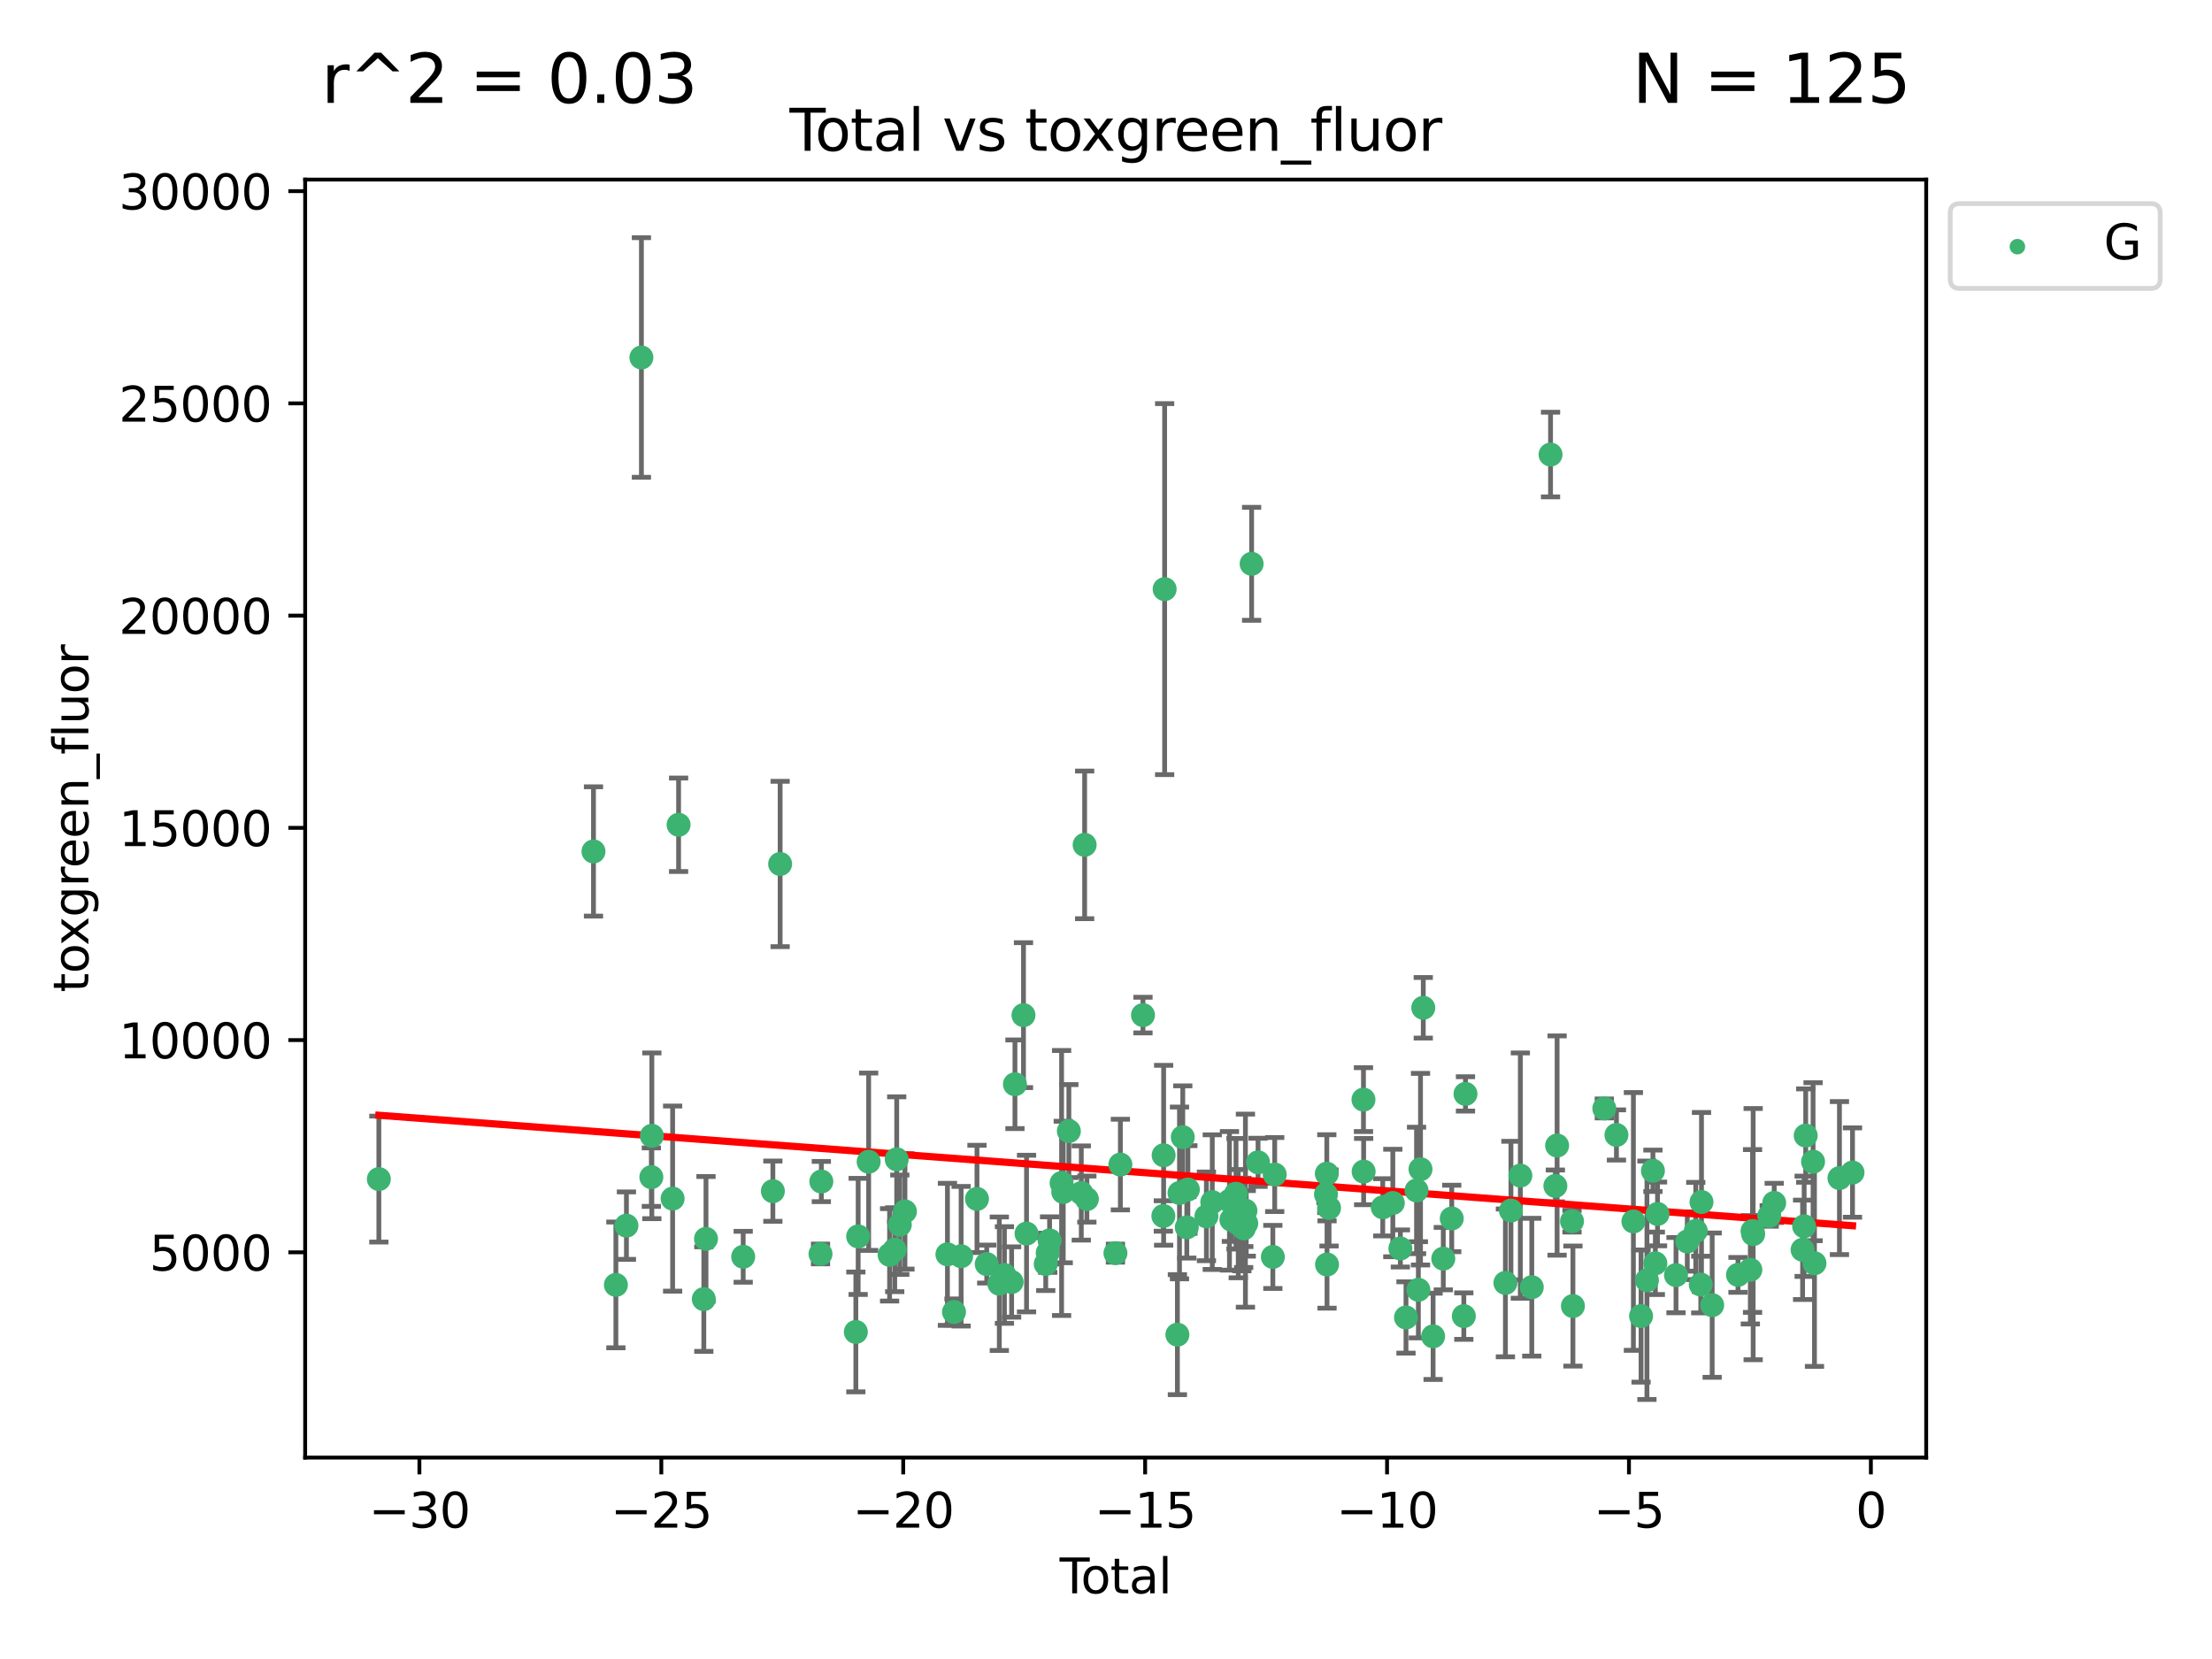 <?xml version="1.0" encoding="utf-8" standalone="no"?>
<!DOCTYPE svg PUBLIC "-//W3C//DTD SVG 1.1//EN"
  "http://www.w3.org/Graphics/SVG/1.1/DTD/svg11.dtd">
<svg xmlns:xlink="http://www.w3.org/1999/xlink" width="460.8pt" height="345.6pt" viewBox="0 0 460.8 345.6" xmlns="http://www.w3.org/2000/svg" version="1.1">
 <defs>
  <style type="text/css">*{stroke-linejoin: round; stroke-linecap: butt}</style>
 </defs>
 <g id="figure_1">
  <g id="patch_1">
   <path d="M 0 345.6 
L 460.8 345.6 
L 460.8 0 
L 0 0 
z
" style="fill: #ffffff"/>
  </g>
  <g id="axes_1">
   <g id="patch_2">
    <path d="M 63.571 303.64 
L 401.26 303.64 
L 401.26 37.411 
L 63.571 37.411 
z
" style="fill: #ffffff"/>
   </g>
   <g id="PathCollection_1">
    <defs>
     <path id="mbe96c74ab5" d="M 0 1.118 
C 0.297 1.118 0.581 1 0.791 0.791 
C 1 0.581 1.118 0.297 1.118 0 
C 1.118 -0.297 1 -0.581 0.791 -0.791 
C 0.581 -1 0.297 -1.118 0 -1.118 
C -0.297 -1.118 -0.581 -1 -0.791 -0.791 
C -1 -0.581 -1.118 -0.297 -1.118 0 
C -1.118 0.297 -1 0.581 -0.791 0.791 
C -0.581 1 -0.297 1.118 0 1.118 
z
" style="stroke: #3cb371"/>
    </defs>
    <g clip-path="url(#p83ce68f13b)">
     <use xlink:href="#mbe96c74ab5" x="78.921" y="245.624" style="fill: #3cb371; stroke: #3cb371"/>
     <use xlink:href="#mbe96c74ab5" x="123.634" y="177.369" style="fill: #3cb371; stroke: #3cb371"/>
     <use xlink:href="#mbe96c74ab5" x="128.3" y="267.669" style="fill: #3cb371; stroke: #3cb371"/>
     <use xlink:href="#mbe96c74ab5" x="130.497" y="255.323" style="fill: #3cb371; stroke: #3cb371"/>
     <use xlink:href="#mbe96c74ab5" x="133.618" y="74.47" style="fill: #3cb371; stroke: #3cb371"/>
     <use xlink:href="#mbe96c74ab5" x="135.687" y="245.22" style="fill: #3cb371; stroke: #3cb371"/>
     <use xlink:href="#mbe96c74ab5" x="135.792" y="236.609" style="fill: #3cb371; stroke: #3cb371"/>
     <use xlink:href="#mbe96c74ab5" x="140.121" y="249.69" style="fill: #3cb371; stroke: #3cb371"/>
     <use xlink:href="#mbe96c74ab5" x="141.363" y="171.816" style="fill: #3cb371; stroke: #3cb371"/>
     <use xlink:href="#mbe96c74ab5" x="146.617" y="270.629" style="fill: #3cb371; stroke: #3cb371"/>
     <use xlink:href="#mbe96c74ab5" x="147.072" y="258.077" style="fill: #3cb371; stroke: #3cb371"/>
     <use xlink:href="#mbe96c74ab5" x="154.821" y="261.807" style="fill: #3cb371; stroke: #3cb371"/>
     <use xlink:href="#mbe96c74ab5" x="161.004" y="248.141" style="fill: #3cb371; stroke: #3cb371"/>
     <use xlink:href="#mbe96c74ab5" x="162.516" y="179.983" style="fill: #3cb371; stroke: #3cb371"/>
     <use xlink:href="#mbe96c74ab5" x="170.927" y="261.224" style="fill: #3cb371; stroke: #3cb371"/>
     <use xlink:href="#mbe96c74ab5" x="171.099" y="246.134" style="fill: #3cb371; stroke: #3cb371"/>
     <use xlink:href="#mbe96c74ab5" x="178.288" y="277.47" style="fill: #3cb371; stroke: #3cb371"/>
     <use xlink:href="#mbe96c74ab5" x="178.772" y="257.565" style="fill: #3cb371; stroke: #3cb371"/>
     <use xlink:href="#mbe96c74ab5" x="180.956" y="242.008" style="fill: #3cb371; stroke: #3cb371"/>
     <use xlink:href="#mbe96c74ab5" x="185.317" y="261.405" style="fill: #3cb371; stroke: #3cb371"/>
     <use xlink:href="#mbe96c74ab5" x="186.386" y="260.334" style="fill: #3cb371; stroke: #3cb371"/>
     <use xlink:href="#mbe96c74ab5" x="186.801" y="241.51" style="fill: #3cb371; stroke: #3cb371"/>
     <use xlink:href="#mbe96c74ab5" x="187.446" y="255.127" style="fill: #3cb371; stroke: #3cb371"/>
     <use xlink:href="#mbe96c74ab5" x="188.515" y="252.358" style="fill: #3cb371; stroke: #3cb371"/>
     <use xlink:href="#mbe96c74ab5" x="197.368" y="261.303" style="fill: #3cb371; stroke: #3cb371"/>
     <use xlink:href="#mbe96c74ab5" x="198.735" y="273.305" style="fill: #3cb371; stroke: #3cb371"/>
     <use xlink:href="#mbe96c74ab5" x="200.22" y="261.695" style="fill: #3cb371; stroke: #3cb371"/>
     <use xlink:href="#mbe96c74ab5" x="203.522" y="249.758" style="fill: #3cb371; stroke: #3cb371"/>
     <use xlink:href="#mbe96c74ab5" x="205.551" y="263.329" style="fill: #3cb371; stroke: #3cb371"/>
     <use xlink:href="#mbe96c74ab5" x="208.176" y="267.422" style="fill: #3cb371; stroke: #3cb371"/>
     <use xlink:href="#mbe96c74ab5" x="209.241" y="265.607" style="fill: #3cb371; stroke: #3cb371"/>
     <use xlink:href="#mbe96c74ab5" x="210.74" y="267.063" style="fill: #3cb371; stroke: #3cb371"/>
     <use xlink:href="#mbe96c74ab5" x="211.432" y="225.871" style="fill: #3cb371; stroke: #3cb371"/>
     <use xlink:href="#mbe96c74ab5" x="213.212" y="211.474" style="fill: #3cb371; stroke: #3cb371"/>
     <use xlink:href="#mbe96c74ab5" x="213.847" y="256.974" style="fill: #3cb371; stroke: #3cb371"/>
     <use xlink:href="#mbe96c74ab5" x="217.846" y="263.314" style="fill: #3cb371; stroke: #3cb371"/>
     <use xlink:href="#mbe96c74ab5" x="218.258" y="260.976" style="fill: #3cb371; stroke: #3cb371"/>
     <use xlink:href="#mbe96c74ab5" x="218.647" y="258.405" style="fill: #3cb371; stroke: #3cb371"/>
     <use xlink:href="#mbe96c74ab5" x="221.151" y="246.44" style="fill: #3cb371; stroke: #3cb371"/>
     <use xlink:href="#mbe96c74ab5" x="221.493" y="248.313" style="fill: #3cb371; stroke: #3cb371"/>
     <use xlink:href="#mbe96c74ab5" x="222.664" y="235.626" style="fill: #3cb371; stroke: #3cb371"/>
     <use xlink:href="#mbe96c74ab5" x="225.253" y="248.525" style="fill: #3cb371; stroke: #3cb371"/>
     <use xlink:href="#mbe96c74ab5" x="225.951" y="175.999" style="fill: #3cb371; stroke: #3cb371"/>
     <use xlink:href="#mbe96c74ab5" x="226.414" y="249.789" style="fill: #3cb371; stroke: #3cb371"/>
     <use xlink:href="#mbe96c74ab5" x="232.367" y="261.054" style="fill: #3cb371; stroke: #3cb371"/>
     <use xlink:href="#mbe96c74ab5" x="233.394" y="242.599" style="fill: #3cb371; stroke: #3cb371"/>
     <use xlink:href="#mbe96c74ab5" x="238.104" y="211.461" style="fill: #3cb371; stroke: #3cb371"/>
     <use xlink:href="#mbe96c74ab5" x="242.349" y="253.313" style="fill: #3cb371; stroke: #3cb371"/>
     <use xlink:href="#mbe96c74ab5" x="242.407" y="240.662" style="fill: #3cb371; stroke: #3cb371"/>
     <use xlink:href="#mbe96c74ab5" x="242.616" y="122.727" style="fill: #3cb371; stroke: #3cb371"/>
     <use xlink:href="#mbe96c74ab5" x="245.273" y="278.031" style="fill: #3cb371; stroke: #3cb371"/>
     <use xlink:href="#mbe96c74ab5" x="245.71" y="248.514" style="fill: #3cb371; stroke: #3cb371"/>
     <use xlink:href="#mbe96c74ab5" x="246.394" y="236.891" style="fill: #3cb371; stroke: #3cb371"/>
     <use xlink:href="#mbe96c74ab5" x="247.232" y="255.68" style="fill: #3cb371; stroke: #3cb371"/>
     <use xlink:href="#mbe96c74ab5" x="247.458" y="247.803" style="fill: #3cb371; stroke: #3cb371"/>
     <use xlink:href="#mbe96c74ab5" x="251.317" y="253.385" style="fill: #3cb371; stroke: #3cb371"/>
     <use xlink:href="#mbe96c74ab5" x="252.539" y="250.426" style="fill: #3cb371; stroke: #3cb371"/>
     <use xlink:href="#mbe96c74ab5" x="256.12" y="250.155" style="fill: #3cb371; stroke: #3cb371"/>
     <use xlink:href="#mbe96c74ab5" x="256.521" y="254.095" style="fill: #3cb371; stroke: #3cb371"/>
     <use xlink:href="#mbe96c74ab5" x="257.482" y="248.683" style="fill: #3cb371; stroke: #3cb371"/>
     <use xlink:href="#mbe96c74ab5" x="257.95" y="254.91" style="fill: #3cb371; stroke: #3cb371"/>
     <use xlink:href="#mbe96c74ab5" x="258.705" y="255.086" style="fill: #3cb371; stroke: #3cb371"/>
     <use xlink:href="#mbe96c74ab5" x="259.076" y="255.019" style="fill: #3cb371; stroke: #3cb371"/>
     <use xlink:href="#mbe96c74ab5" x="259.106" y="255.896" style="fill: #3cb371; stroke: #3cb371"/>
     <use xlink:href="#mbe96c74ab5" x="259.447" y="252.2" style="fill: #3cb371; stroke: #3cb371"/>
     <use xlink:href="#mbe96c74ab5" x="259.615" y="254.853" style="fill: #3cb371; stroke: #3cb371"/>
     <use xlink:href="#mbe96c74ab5" x="260.736" y="117.454" style="fill: #3cb371; stroke: #3cb371"/>
     <use xlink:href="#mbe96c74ab5" x="262.074" y="242.136" style="fill: #3cb371; stroke: #3cb371"/>
     <use xlink:href="#mbe96c74ab5" x="265.158" y="261.841" style="fill: #3cb371; stroke: #3cb371"/>
     <use xlink:href="#mbe96c74ab5" x="265.547" y="244.678" style="fill: #3cb371; stroke: #3cb371"/>
     <use xlink:href="#mbe96c74ab5" x="276.224" y="248.801" style="fill: #3cb371; stroke: #3cb371"/>
     <use xlink:href="#mbe96c74ab5" x="276.398" y="244.498" style="fill: #3cb371; stroke: #3cb371"/>
     <use xlink:href="#mbe96c74ab5" x="276.444" y="263.42" style="fill: #3cb371; stroke: #3cb371"/>
     <use xlink:href="#mbe96c74ab5" x="276.865" y="251.639" style="fill: #3cb371; stroke: #3cb371"/>
     <use xlink:href="#mbe96c74ab5" x="284.034" y="229.071" style="fill: #3cb371; stroke: #3cb371"/>
     <use xlink:href="#mbe96c74ab5" x="284.072" y="244.065" style="fill: #3cb371; stroke: #3cb371"/>
     <use xlink:href="#mbe96c74ab5" x="288.053" y="251.506" style="fill: #3cb371; stroke: #3cb371"/>
     <use xlink:href="#mbe96c74ab5" x="290.149" y="250.606" style="fill: #3cb371; stroke: #3cb371"/>
     <use xlink:href="#mbe96c74ab5" x="291.722" y="260.078" style="fill: #3cb371; stroke: #3cb371"/>
     <use xlink:href="#mbe96c74ab5" x="292.894" y="274.452" style="fill: #3cb371; stroke: #3cb371"/>
     <use xlink:href="#mbe96c74ab5" x="295.092" y="247.987" style="fill: #3cb371; stroke: #3cb371"/>
     <use xlink:href="#mbe96c74ab5" x="295.472" y="268.692" style="fill: #3cb371; stroke: #3cb371"/>
     <use xlink:href="#mbe96c74ab5" x="295.918" y="243.564" style="fill: #3cb371; stroke: #3cb371"/>
     <use xlink:href="#mbe96c74ab5" x="296.493" y="209.94" style="fill: #3cb371; stroke: #3cb371"/>
     <use xlink:href="#mbe96c74ab5" x="298.542" y="278.383" style="fill: #3cb371; stroke: #3cb371"/>
     <use xlink:href="#mbe96c74ab5" x="300.664" y="262.197" style="fill: #3cb371; stroke: #3cb371"/>
     <use xlink:href="#mbe96c74ab5" x="302.426" y="253.827" style="fill: #3cb371; stroke: #3cb371"/>
     <use xlink:href="#mbe96c74ab5" x="304.94" y="274.169" style="fill: #3cb371; stroke: #3cb371"/>
     <use xlink:href="#mbe96c74ab5" x="305.286" y="227.879" style="fill: #3cb371; stroke: #3cb371"/>
     <use xlink:href="#mbe96c74ab5" x="313.606" y="267.252" style="fill: #3cb371; stroke: #3cb371"/>
     <use xlink:href="#mbe96c74ab5" x="314.756" y="252.181" style="fill: #3cb371; stroke: #3cb371"/>
     <use xlink:href="#mbe96c74ab5" x="316.715" y="244.897" style="fill: #3cb371; stroke: #3cb371"/>
     <use xlink:href="#mbe96c74ab5" x="319.098" y="268.149" style="fill: #3cb371; stroke: #3cb371"/>
     <use xlink:href="#mbe96c74ab5" x="323.006" y="94.692" style="fill: #3cb371; stroke: #3cb371"/>
     <use xlink:href="#mbe96c74ab5" x="324.012" y="247.048" style="fill: #3cb371; stroke: #3cb371"/>
     <use xlink:href="#mbe96c74ab5" x="324.374" y="238.638" style="fill: #3cb371; stroke: #3cb371"/>
     <use xlink:href="#mbe96c74ab5" x="327.479" y="254.4" style="fill: #3cb371; stroke: #3cb371"/>
     <use xlink:href="#mbe96c74ab5" x="327.67" y="272.074" style="fill: #3cb371; stroke: #3cb371"/>
     <use xlink:href="#mbe96c74ab5" x="334.206" y="230.914" style="fill: #3cb371; stroke: #3cb371"/>
     <use xlink:href="#mbe96c74ab5" x="336.735" y="236.432" style="fill: #3cb371; stroke: #3cb371"/>
     <use xlink:href="#mbe96c74ab5" x="340.268" y="254.448" style="fill: #3cb371; stroke: #3cb371"/>
     <use xlink:href="#mbe96c74ab5" x="341.863" y="274.162" style="fill: #3cb371; stroke: #3cb371"/>
     <use xlink:href="#mbe96c74ab5" x="343.087" y="266.705" style="fill: #3cb371; stroke: #3cb371"/>
     <use xlink:href="#mbe96c74ab5" x="344.334" y="243.901" style="fill: #3cb371; stroke: #3cb371"/>
     <use xlink:href="#mbe96c74ab5" x="344.839" y="263.168" style="fill: #3cb371; stroke: #3cb371"/>
     <use xlink:href="#mbe96c74ab5" x="345.293" y="252.886" style="fill: #3cb371; stroke: #3cb371"/>
     <use xlink:href="#mbe96c74ab5" x="349.141" y="265.632" style="fill: #3cb371; stroke: #3cb371"/>
     <use xlink:href="#mbe96c74ab5" x="351.493" y="258.625" style="fill: #3cb371; stroke: #3cb371"/>
     <use xlink:href="#mbe96c74ab5" x="353.26" y="256.438" style="fill: #3cb371; stroke: #3cb371"/>
     <use xlink:href="#mbe96c74ab5" x="354.299" y="267.599" style="fill: #3cb371; stroke: #3cb371"/>
     <use xlink:href="#mbe96c74ab5" x="354.453" y="250.403" style="fill: #3cb371; stroke: #3cb371"/>
     <use xlink:href="#mbe96c74ab5" x="356.676" y="271.887" style="fill: #3cb371; stroke: #3cb371"/>
     <use xlink:href="#mbe96c74ab5" x="362.055" y="265.58" style="fill: #3cb371; stroke: #3cb371"/>
     <use xlink:href="#mbe96c74ab5" x="364.628" y="264.517" style="fill: #3cb371; stroke: #3cb371"/>
     <use xlink:href="#mbe96c74ab5" x="365.088" y="256.437" style="fill: #3cb371; stroke: #3cb371"/>
     <use xlink:href="#mbe96c74ab5" x="365.216" y="257.086" style="fill: #3cb371; stroke: #3cb371"/>
     <use xlink:href="#mbe96c74ab5" x="368.561" y="253.304" style="fill: #3cb371; stroke: #3cb371"/>
     <use xlink:href="#mbe96c74ab5" x="369.598" y="250.588" style="fill: #3cb371; stroke: #3cb371"/>
     <use xlink:href="#mbe96c74ab5" x="375.515" y="260.357" style="fill: #3cb371; stroke: #3cb371"/>
     <use xlink:href="#mbe96c74ab5" x="375.839" y="255.455" style="fill: #3cb371; stroke: #3cb371"/>
     <use xlink:href="#mbe96c74ab5" x="376.162" y="236.56" style="fill: #3cb371; stroke: #3cb371"/>
     <use xlink:href="#mbe96c74ab5" x="377.694" y="242.003" style="fill: #3cb371; stroke: #3cb371"/>
     <use xlink:href="#mbe96c74ab5" x="377.99" y="263.163" style="fill: #3cb371; stroke: #3cb371"/>
     <use xlink:href="#mbe96c74ab5" x="383.192" y="245.416" style="fill: #3cb371; stroke: #3cb371"/>
     <use xlink:href="#mbe96c74ab5" x="385.911" y="244.263" style="fill: #3cb371; stroke: #3cb371"/>
    </g>
   </g>
   <g id="matplotlib.axis_1">
    <g id="xtick_1">
     <g id="line2d_1">
      <defs>
       <path id="m86fd2a7d27" d="M 0 0 
L 0 3.5 
" style="stroke: #000000; stroke-width: 0.8"/>
      </defs>
      <g>
       <use xlink:href="#m86fd2a7d27" x="87.369" y="303.64" style="stroke: #000000; stroke-width: 0.8"/>
      </g>
     </g>
     <g id="text_1">
      <!-- −30 -->
      <g transform="translate(76.817 318.238)scale(0.1 -0.1)">
       <defs>
        <path id="DejaVuSans-2212" d="M 678 2272 
L 4684 2272 
L 4684 1741 
L 678 1741 
L 678 2272 
z
" transform="scale(0.016)"/>
        <path id="DejaVuSans-33" d="M 2597 2516 
Q 3050 2419 3304 2112 
Q 3559 1806 3559 1356 
Q 3559 666 3084 287 
Q 2609 -91 1734 -91 
Q 1441 -91 1130 -33 
Q 819 25 488 141 
L 488 750 
Q 750 597 1062 519 
Q 1375 441 1716 441 
Q 2309 441 2620 675 
Q 2931 909 2931 1356 
Q 2931 1769 2642 2001 
Q 2353 2234 1838 2234 
L 1294 2234 
L 1294 2753 
L 1863 2753 
Q 2328 2753 2575 2939 
Q 2822 3125 2822 3475 
Q 2822 3834 2567 4026 
Q 2313 4219 1838 4219 
Q 1578 4219 1281 4162 
Q 984 4106 628 3988 
L 628 4550 
Q 988 4650 1302 4700 
Q 1616 4750 1894 4750 
Q 2613 4750 3031 4423 
Q 3450 4097 3450 3541 
Q 3450 3153 3228 2886 
Q 3006 2619 2597 2516 
z
" transform="scale(0.016)"/>
        <path id="DejaVuSans-30" d="M 2034 4250 
Q 1547 4250 1301 3770 
Q 1056 3291 1056 2328 
Q 1056 1369 1301 889 
Q 1547 409 2034 409 
Q 2525 409 2770 889 
Q 3016 1369 3016 2328 
Q 3016 3291 2770 3770 
Q 2525 4250 2034 4250 
z
M 2034 4750 
Q 2819 4750 3233 4129 
Q 3647 3509 3647 2328 
Q 3647 1150 3233 529 
Q 2819 -91 2034 -91 
Q 1250 -91 836 529 
Q 422 1150 422 2328 
Q 422 3509 836 4129 
Q 1250 4750 2034 4750 
z
" transform="scale(0.016)"/>
       </defs>
       <use xlink:href="#DejaVuSans-2212"/>
       <use xlink:href="#DejaVuSans-33" x="83.789"/>
       <use xlink:href="#DejaVuSans-30" x="147.412"/>
      </g>
     </g>
    </g>
    <g id="xtick_2">
     <g id="line2d_2">
      <g>
       <use xlink:href="#m86fd2a7d27" x="137.764" y="303.64" style="stroke: #000000; stroke-width: 0.8"/>
      </g>
     </g>
     <g id="text_2">
      <!-- −25 -->
      <g transform="translate(127.212 318.238)scale(0.1 -0.1)">
       <defs>
        <path id="DejaVuSans-32" d="M 1228 531 
L 3431 531 
L 3431 0 
L 469 0 
L 469 531 
Q 828 903 1448 1529 
Q 2069 2156 2228 2338 
Q 2531 2678 2651 2914 
Q 2772 3150 2772 3378 
Q 2772 3750 2511 3984 
Q 2250 4219 1831 4219 
Q 1534 4219 1204 4116 
Q 875 4013 500 3803 
L 500 4441 
Q 881 4594 1212 4672 
Q 1544 4750 1819 4750 
Q 2544 4750 2975 4387 
Q 3406 4025 3406 3419 
Q 3406 3131 3298 2873 
Q 3191 2616 2906 2266 
Q 2828 2175 2409 1742 
Q 1991 1309 1228 531 
z
" transform="scale(0.016)"/>
        <path id="DejaVuSans-35" d="M 691 4666 
L 3169 4666 
L 3169 4134 
L 1269 4134 
L 1269 2991 
Q 1406 3038 1543 3061 
Q 1681 3084 1819 3084 
Q 2600 3084 3056 2656 
Q 3513 2228 3513 1497 
Q 3513 744 3044 326 
Q 2575 -91 1722 -91 
Q 1428 -91 1123 -41 
Q 819 9 494 109 
L 494 744 
Q 775 591 1075 516 
Q 1375 441 1709 441 
Q 2250 441 2565 725 
Q 2881 1009 2881 1497 
Q 2881 1984 2565 2268 
Q 2250 2553 1709 2553 
Q 1456 2553 1204 2497 
Q 953 2441 691 2322 
L 691 4666 
z
" transform="scale(0.016)"/>
       </defs>
       <use xlink:href="#DejaVuSans-2212"/>
       <use xlink:href="#DejaVuSans-32" x="83.789"/>
       <use xlink:href="#DejaVuSans-35" x="147.412"/>
      </g>
     </g>
    </g>
    <g id="xtick_3">
     <g id="line2d_3">
      <g>
       <use xlink:href="#m86fd2a7d27" x="188.159" y="303.64" style="stroke: #000000; stroke-width: 0.8"/>
      </g>
     </g>
     <g id="text_3">
      <!-- −20 -->
      <g transform="translate(177.607 318.238)scale(0.1 -0.1)">
       <use xlink:href="#DejaVuSans-2212"/>
       <use xlink:href="#DejaVuSans-32" x="83.789"/>
       <use xlink:href="#DejaVuSans-30" x="147.412"/>
      </g>
     </g>
    </g>
    <g id="xtick_4">
     <g id="line2d_4">
      <g>
       <use xlink:href="#m86fd2a7d27" x="238.554" y="303.64" style="stroke: #000000; stroke-width: 0.8"/>
      </g>
     </g>
     <g id="text_4">
      <!-- −15 -->
      <g transform="translate(228.002 318.238)scale(0.1 -0.1)">
       <defs>
        <path id="DejaVuSans-31" d="M 794 531 
L 1825 531 
L 1825 4091 
L 703 3866 
L 703 4441 
L 1819 4666 
L 2450 4666 
L 2450 531 
L 3481 531 
L 3481 0 
L 794 0 
L 794 531 
z
" transform="scale(0.016)"/>
       </defs>
       <use xlink:href="#DejaVuSans-2212"/>
       <use xlink:href="#DejaVuSans-31" x="83.789"/>
       <use xlink:href="#DejaVuSans-35" x="147.412"/>
      </g>
     </g>
    </g>
    <g id="xtick_5">
     <g id="line2d_5">
      <g>
       <use xlink:href="#m86fd2a7d27" x="288.949" y="303.64" style="stroke: #000000; stroke-width: 0.8"/>
      </g>
     </g>
     <g id="text_5">
      <!-- −10 -->
      <g transform="translate(278.397 318.238)scale(0.1 -0.1)">
       <use xlink:href="#DejaVuSans-2212"/>
       <use xlink:href="#DejaVuSans-31" x="83.789"/>
       <use xlink:href="#DejaVuSans-30" x="147.412"/>
      </g>
     </g>
    </g>
    <g id="xtick_6">
     <g id="line2d_6">
      <g>
       <use xlink:href="#m86fd2a7d27" x="339.344" y="303.64" style="stroke: #000000; stroke-width: 0.8"/>
      </g>
     </g>
     <g id="text_6">
      <!-- −5 -->
      <g transform="translate(331.973 318.238)scale(0.1 -0.1)">
       <use xlink:href="#DejaVuSans-2212"/>
       <use xlink:href="#DejaVuSans-35" x="83.789"/>
      </g>
     </g>
    </g>
    <g id="xtick_7">
     <g id="line2d_7">
      <g>
       <use xlink:href="#m86fd2a7d27" x="389.739" y="303.64" style="stroke: #000000; stroke-width: 0.8"/>
      </g>
     </g>
     <g id="text_7">
      <!-- 0 -->
      <g transform="translate(386.558 318.238)scale(0.1 -0.1)">
       <use xlink:href="#DejaVuSans-30"/>
      </g>
     </g>
    </g>
    <g id="text_8">
     <!-- Total -->
     <g transform="translate(220.739 331.917)scale(0.1 -0.1)">
      <defs>
       <path id="DejaVuSans-54" d="M -19 4666 
L 3928 4666 
L 3928 4134 
L 2272 4134 
L 2272 0 
L 1638 0 
L 1638 4134 
L -19 4134 
L -19 4666 
z
" transform="scale(0.016)"/>
       <path id="DejaVuSans-6f" d="M 1959 3097 
Q 1497 3097 1228 2736 
Q 959 2375 959 1747 
Q 959 1119 1226 758 
Q 1494 397 1959 397 
Q 2419 397 2687 759 
Q 2956 1122 2956 1747 
Q 2956 2369 2687 2733 
Q 2419 3097 1959 3097 
z
M 1959 3584 
Q 2709 3584 3137 3096 
Q 3566 2609 3566 1747 
Q 3566 888 3137 398 
Q 2709 -91 1959 -91 
Q 1206 -91 779 398 
Q 353 888 353 1747 
Q 353 2609 779 3096 
Q 1206 3584 1959 3584 
z
" transform="scale(0.016)"/>
       <path id="DejaVuSans-74" d="M 1172 4494 
L 1172 3500 
L 2356 3500 
L 2356 3053 
L 1172 3053 
L 1172 1153 
Q 1172 725 1289 603 
Q 1406 481 1766 481 
L 2356 481 
L 2356 0 
L 1766 0 
Q 1100 0 847 248 
Q 594 497 594 1153 
L 594 3053 
L 172 3053 
L 172 3500 
L 594 3500 
L 594 4494 
L 1172 4494 
z
" transform="scale(0.016)"/>
       <path id="DejaVuSans-61" d="M 2194 1759 
Q 1497 1759 1228 1600 
Q 959 1441 959 1056 
Q 959 750 1161 570 
Q 1363 391 1709 391 
Q 2188 391 2477 730 
Q 2766 1069 2766 1631 
L 2766 1759 
L 2194 1759 
z
M 3341 1997 
L 3341 0 
L 2766 0 
L 2766 531 
Q 2569 213 2275 61 
Q 1981 -91 1556 -91 
Q 1019 -91 701 211 
Q 384 513 384 1019 
Q 384 1609 779 1909 
Q 1175 2209 1959 2209 
L 2766 2209 
L 2766 2266 
Q 2766 2663 2505 2880 
Q 2244 3097 1772 3097 
Q 1472 3097 1187 3025 
Q 903 2953 641 2809 
L 641 3341 
Q 956 3463 1253 3523 
Q 1550 3584 1831 3584 
Q 2591 3584 2966 3190 
Q 3341 2797 3341 1997 
z
" transform="scale(0.016)"/>
       <path id="DejaVuSans-6c" d="M 603 4863 
L 1178 4863 
L 1178 0 
L 603 0 
L 603 4863 
z
" transform="scale(0.016)"/>
      </defs>
      <use xlink:href="#DejaVuSans-54"/>
      <use xlink:href="#DejaVuSans-6f" x="44.084"/>
      <use xlink:href="#DejaVuSans-74" x="105.266"/>
      <use xlink:href="#DejaVuSans-61" x="144.475"/>
      <use xlink:href="#DejaVuSans-6c" x="205.754"/>
     </g>
    </g>
   </g>
   <g id="matplotlib.axis_2">
    <g id="ytick_1">
     <g id="line2d_8">
      <defs>
       <path id="md70c65fa56" d="M 0 0 
L -3.5 0 
" style="stroke: #000000; stroke-width: 0.8"/>
      </defs>
      <g>
       <use xlink:href="#md70c65fa56" x="63.571" y="260.882" style="stroke: #000000; stroke-width: 0.8"/>
      </g>
     </g>
     <g id="text_9">
      <!-- 5000 -->
      <g transform="translate(31.121 264.681)scale(0.1 -0.1)">
       <use xlink:href="#DejaVuSans-35"/>
       <use xlink:href="#DejaVuSans-30" x="63.623"/>
       <use xlink:href="#DejaVuSans-30" x="127.246"/>
       <use xlink:href="#DejaVuSans-30" x="190.869"/>
      </g>
     </g>
    </g>
    <g id="ytick_2">
     <g id="line2d_9">
      <g>
       <use xlink:href="#md70c65fa56" x="63.571" y="216.67" style="stroke: #000000; stroke-width: 0.8"/>
      </g>
     </g>
     <g id="text_10">
      <!-- 10000 -->
      <g transform="translate(24.759 220.469)scale(0.1 -0.1)">
       <use xlink:href="#DejaVuSans-31"/>
       <use xlink:href="#DejaVuSans-30" x="63.623"/>
       <use xlink:href="#DejaVuSans-30" x="127.246"/>
       <use xlink:href="#DejaVuSans-30" x="190.869"/>
       <use xlink:href="#DejaVuSans-30" x="254.492"/>
      </g>
     </g>
    </g>
    <g id="ytick_3">
     <g id="line2d_10">
      <g>
       <use xlink:href="#md70c65fa56" x="63.571" y="172.458" style="stroke: #000000; stroke-width: 0.8"/>
      </g>
     </g>
     <g id="text_11">
      <!-- 15000 -->
      <g transform="translate(24.759 176.257)scale(0.1 -0.1)">
       <use xlink:href="#DejaVuSans-31"/>
       <use xlink:href="#DejaVuSans-35" x="63.623"/>
       <use xlink:href="#DejaVuSans-30" x="127.246"/>
       <use xlink:href="#DejaVuSans-30" x="190.869"/>
       <use xlink:href="#DejaVuSans-30" x="254.492"/>
      </g>
     </g>
    </g>
    <g id="ytick_4">
     <g id="line2d_11">
      <g>
       <use xlink:href="#md70c65fa56" x="63.571" y="128.246" style="stroke: #000000; stroke-width: 0.8"/>
      </g>
     </g>
     <g id="text_12">
      <!-- 20000 -->
      <g transform="translate(24.759 132.045)scale(0.1 -0.1)">
       <use xlink:href="#DejaVuSans-32"/>
       <use xlink:href="#DejaVuSans-30" x="63.623"/>
       <use xlink:href="#DejaVuSans-30" x="127.246"/>
       <use xlink:href="#DejaVuSans-30" x="190.869"/>
       <use xlink:href="#DejaVuSans-30" x="254.492"/>
      </g>
     </g>
    </g>
    <g id="ytick_5">
     <g id="line2d_12">
      <g>
       <use xlink:href="#md70c65fa56" x="63.571" y="84.034" style="stroke: #000000; stroke-width: 0.8"/>
      </g>
     </g>
     <g id="text_13">
      <!-- 25000 -->
      <g transform="translate(24.759 87.833)scale(0.1 -0.1)">
       <use xlink:href="#DejaVuSans-32"/>
       <use xlink:href="#DejaVuSans-35" x="63.623"/>
       <use xlink:href="#DejaVuSans-30" x="127.246"/>
       <use xlink:href="#DejaVuSans-30" x="190.869"/>
       <use xlink:href="#DejaVuSans-30" x="254.492"/>
      </g>
     </g>
    </g>
    <g id="ytick_6">
     <g id="line2d_13">
      <g>
       <use xlink:href="#md70c65fa56" x="63.571" y="39.821" style="stroke: #000000; stroke-width: 0.8"/>
      </g>
     </g>
     <g id="text_14">
      <!-- 30000 -->
      <g transform="translate(24.759 43.621)scale(0.1 -0.1)">
       <use xlink:href="#DejaVuSans-33"/>
       <use xlink:href="#DejaVuSans-30" x="63.623"/>
       <use xlink:href="#DejaVuSans-30" x="127.246"/>
       <use xlink:href="#DejaVuSans-30" x="190.869"/>
       <use xlink:href="#DejaVuSans-30" x="254.492"/>
      </g>
     </g>
    </g>
    <g id="text_15">
     <!-- toxgreen_fluor -->
     <g transform="translate(18.401 206.72)rotate(-90)scale(0.1 -0.1)">
      <defs>
       <path id="DejaVuSans-78" d="M 3513 3500 
L 2247 1797 
L 3578 0 
L 2900 0 
L 1881 1375 
L 863 0 
L 184 0 
L 1544 1831 
L 300 3500 
L 978 3500 
L 1906 2253 
L 2834 3500 
L 3513 3500 
z
" transform="scale(0.016)"/>
       <path id="DejaVuSans-67" d="M 2906 1791 
Q 2906 2416 2648 2759 
Q 2391 3103 1925 3103 
Q 1463 3103 1205 2759 
Q 947 2416 947 1791 
Q 947 1169 1205 825 
Q 1463 481 1925 481 
Q 2391 481 2648 825 
Q 2906 1169 2906 1791 
z
M 3481 434 
Q 3481 -459 3084 -895 
Q 2688 -1331 1869 -1331 
Q 1566 -1331 1297 -1286 
Q 1028 -1241 775 -1147 
L 775 -588 
Q 1028 -725 1275 -790 
Q 1522 -856 1778 -856 
Q 2344 -856 2625 -561 
Q 2906 -266 2906 331 
L 2906 616 
Q 2728 306 2450 153 
Q 2172 0 1784 0 
Q 1141 0 747 490 
Q 353 981 353 1791 
Q 353 2603 747 3093 
Q 1141 3584 1784 3584 
Q 2172 3584 2450 3431 
Q 2728 3278 2906 2969 
L 2906 3500 
L 3481 3500 
L 3481 434 
z
" transform="scale(0.016)"/>
       <path id="DejaVuSans-72" d="M 2631 2963 
Q 2534 3019 2420 3045 
Q 2306 3072 2169 3072 
Q 1681 3072 1420 2755 
Q 1159 2438 1159 1844 
L 1159 0 
L 581 0 
L 581 3500 
L 1159 3500 
L 1159 2956 
Q 1341 3275 1631 3429 
Q 1922 3584 2338 3584 
Q 2397 3584 2469 3576 
Q 2541 3569 2628 3553 
L 2631 2963 
z
" transform="scale(0.016)"/>
       <path id="DejaVuSans-65" d="M 3597 1894 
L 3597 1613 
L 953 1613 
Q 991 1019 1311 708 
Q 1631 397 2203 397 
Q 2534 397 2845 478 
Q 3156 559 3463 722 
L 3463 178 
Q 3153 47 2828 -22 
Q 2503 -91 2169 -91 
Q 1331 -91 842 396 
Q 353 884 353 1716 
Q 353 2575 817 3079 
Q 1281 3584 2069 3584 
Q 2775 3584 3186 3129 
Q 3597 2675 3597 1894 
z
M 3022 2063 
Q 3016 2534 2758 2815 
Q 2500 3097 2075 3097 
Q 1594 3097 1305 2825 
Q 1016 2553 972 2059 
L 3022 2063 
z
" transform="scale(0.016)"/>
       <path id="DejaVuSans-6e" d="M 3513 2113 
L 3513 0 
L 2938 0 
L 2938 2094 
Q 2938 2591 2744 2837 
Q 2550 3084 2163 3084 
Q 1697 3084 1428 2787 
Q 1159 2491 1159 1978 
L 1159 0 
L 581 0 
L 581 3500 
L 1159 3500 
L 1159 2956 
Q 1366 3272 1645 3428 
Q 1925 3584 2291 3584 
Q 2894 3584 3203 3211 
Q 3513 2838 3513 2113 
z
" transform="scale(0.016)"/>
       <path id="DejaVuSans-5f" d="M 3263 -1063 
L 3263 -1509 
L -63 -1509 
L -63 -1063 
L 3263 -1063 
z
" transform="scale(0.016)"/>
       <path id="DejaVuSans-66" d="M 2375 4863 
L 2375 4384 
L 1825 4384 
Q 1516 4384 1395 4259 
Q 1275 4134 1275 3809 
L 1275 3500 
L 2222 3500 
L 2222 3053 
L 1275 3053 
L 1275 0 
L 697 0 
L 697 3053 
L 147 3053 
L 147 3500 
L 697 3500 
L 697 3744 
Q 697 4328 969 4595 
Q 1241 4863 1831 4863 
L 2375 4863 
z
" transform="scale(0.016)"/>
       <path id="DejaVuSans-75" d="M 544 1381 
L 544 3500 
L 1119 3500 
L 1119 1403 
Q 1119 906 1312 657 
Q 1506 409 1894 409 
Q 2359 409 2629 706 
Q 2900 1003 2900 1516 
L 2900 3500 
L 3475 3500 
L 3475 0 
L 2900 0 
L 2900 538 
Q 2691 219 2414 64 
Q 2138 -91 1772 -91 
Q 1169 -91 856 284 
Q 544 659 544 1381 
z
M 1991 3584 
L 1991 3584 
z
" transform="scale(0.016)"/>
      </defs>
      <use xlink:href="#DejaVuSans-74"/>
      <use xlink:href="#DejaVuSans-6f" x="39.209"/>
      <use xlink:href="#DejaVuSans-78" x="97.266"/>
      <use xlink:href="#DejaVuSans-67" x="156.445"/>
      <use xlink:href="#DejaVuSans-72" x="219.922"/>
      <use xlink:href="#DejaVuSans-65" x="258.785"/>
      <use xlink:href="#DejaVuSans-65" x="320.309"/>
      <use xlink:href="#DejaVuSans-6e" x="381.832"/>
      <use xlink:href="#DejaVuSans-5f" x="445.211"/>
      <use xlink:href="#DejaVuSans-66" x="495.211"/>
      <use xlink:href="#DejaVuSans-6c" x="530.416"/>
      <use xlink:href="#DejaVuSans-75" x="558.199"/>
      <use xlink:href="#DejaVuSans-6f" x="621.578"/>
      <use xlink:href="#DejaVuSans-72" x="682.76"/>
     </g>
    </g>
   </g>
   <g id="LineCollection_1">
    <path d="M 78.921 258.744 
L 78.921 232.505 
" clip-path="url(#p83ce68f13b)" style="fill: none; stroke: #696969"/>
    <path d="M 123.634 190.836 
L 123.634 163.903 
" clip-path="url(#p83ce68f13b)" style="fill: none; stroke: #696969"/>
    <path d="M 128.3 280.768 
L 128.3 254.57 
" clip-path="url(#p83ce68f13b)" style="fill: none; stroke: #696969"/>
    <path d="M 130.497 262.348 
L 130.497 248.299 
" clip-path="url(#p83ce68f13b)" style="fill: none; stroke: #696969"/>
    <path d="M 133.618 99.428 
L 133.618 49.513 
" clip-path="url(#p83ce68f13b)" style="fill: none; stroke: #696969"/>
    <path d="M 135.687 251.314 
L 135.687 239.127 
" clip-path="url(#p83ce68f13b)" style="fill: none; stroke: #696969"/>
    <path d="M 135.792 253.869 
L 135.792 219.349 
" clip-path="url(#p83ce68f13b)" style="fill: none; stroke: #696969"/>
    <path d="M 140.121 268.972 
L 140.121 230.407 
" clip-path="url(#p83ce68f13b)" style="fill: none; stroke: #696969"/>
    <path d="M 141.363 181.551 
L 141.363 162.081 
" clip-path="url(#p83ce68f13b)" style="fill: none; stroke: #696969"/>
    <path d="M 146.617 281.517 
L 146.617 259.74 
" clip-path="url(#p83ce68f13b)" style="fill: none; stroke: #696969"/>
    <path d="M 147.072 271.063 
L 147.072 245.091 
" clip-path="url(#p83ce68f13b)" style="fill: none; stroke: #696969"/>
    <path d="M 154.821 267.111 
L 154.821 256.502 
" clip-path="url(#p83ce68f13b)" style="fill: none; stroke: #696969"/>
    <path d="M 161.004 254.418 
L 161.004 241.865 
" clip-path="url(#p83ce68f13b)" style="fill: none; stroke: #696969"/>
    <path d="M 162.516 197.205 
L 162.516 162.761 
" clip-path="url(#p83ce68f13b)" style="fill: none; stroke: #696969"/>
    <path d="M 170.927 263.282 
L 170.927 259.165 
" clip-path="url(#p83ce68f13b)" style="fill: none; stroke: #696969"/>
    <path d="M 171.099 250.324 
L 171.099 241.943 
" clip-path="url(#p83ce68f13b)" style="fill: none; stroke: #696969"/>
    <path d="M 178.288 289.948 
L 178.288 264.991 
" clip-path="url(#p83ce68f13b)" style="fill: none; stroke: #696969"/>
    <path d="M 178.772 269.659 
L 178.772 245.47 
" clip-path="url(#p83ce68f13b)" style="fill: none; stroke: #696969"/>
    <path d="M 180.956 260.482 
L 180.956 223.534 
" clip-path="url(#p83ce68f13b)" style="fill: none; stroke: #696969"/>
    <path d="M 185.317 271.03 
L 185.317 251.78 
" clip-path="url(#p83ce68f13b)" style="fill: none; stroke: #696969"/>
    <path d="M 186.386 269.078 
L 186.386 251.59 
" clip-path="url(#p83ce68f13b)" style="fill: none; stroke: #696969"/>
    <path d="M 186.801 254.531 
L 186.801 228.489 
" clip-path="url(#p83ce68f13b)" style="fill: none; stroke: #696969"/>
    <path d="M 187.446 265.473 
L 187.446 244.78 
" clip-path="url(#p83ce68f13b)" style="fill: none; stroke: #696969"/>
    <path d="M 188.515 264.376 
L 188.515 240.34 
" clip-path="url(#p83ce68f13b)" style="fill: none; stroke: #696969"/>
    <path d="M 197.368 276.098 
L 197.368 246.508 
" clip-path="url(#p83ce68f13b)" style="fill: none; stroke: #696969"/>
    <path d="M 198.735 276.022 
L 198.735 270.588 
" clip-path="url(#p83ce68f13b)" style="fill: none; stroke: #696969"/>
    <path d="M 200.22 276.233 
L 200.22 247.157 
" clip-path="url(#p83ce68f13b)" style="fill: none; stroke: #696969"/>
    <path d="M 203.522 260.929 
L 203.522 238.586 
" clip-path="url(#p83ce68f13b)" style="fill: none; stroke: #696969"/>
    <path d="M 205.551 267.282 
L 205.551 259.376 
" clip-path="url(#p83ce68f13b)" style="fill: none; stroke: #696969"/>
    <path d="M 208.176 281.325 
L 208.176 253.519 
" clip-path="url(#p83ce68f13b)" style="fill: none; stroke: #696969"/>
    <path d="M 209.241 275.672 
L 209.241 255.541 
" clip-path="url(#p83ce68f13b)" style="fill: none; stroke: #696969"/>
    <path d="M 210.74 274.39 
L 210.74 259.735 
" clip-path="url(#p83ce68f13b)" style="fill: none; stroke: #696969"/>
    <path d="M 211.432 235.105 
L 211.432 216.638 
" clip-path="url(#p83ce68f13b)" style="fill: none; stroke: #696969"/>
    <path d="M 213.212 226.565 
L 213.212 196.384 
" clip-path="url(#p83ce68f13b)" style="fill: none; stroke: #696969"/>
    <path d="M 213.847 273.288 
L 213.847 240.661 
" clip-path="url(#p83ce68f13b)" style="fill: none; stroke: #696969"/>
    <path d="M 217.846 268.839 
L 217.846 257.79 
" clip-path="url(#p83ce68f13b)" style="fill: none; stroke: #696969"/>
    <path d="M 218.258 265.059 
L 218.258 256.893 
" clip-path="url(#p83ce68f13b)" style="fill: none; stroke: #696969"/>
    <path d="M 218.647 263.319 
L 218.647 253.49 
" clip-path="url(#p83ce68f13b)" style="fill: none; stroke: #696969"/>
    <path d="M 221.151 274.042 
L 221.151 218.838 
" clip-path="url(#p83ce68f13b)" style="fill: none; stroke: #696969"/>
    <path d="M 221.493 263.052 
L 221.493 233.574 
" clip-path="url(#p83ce68f13b)" style="fill: none; stroke: #696969"/>
    <path d="M 222.664 245.314 
L 222.664 225.938 
" clip-path="url(#p83ce68f13b)" style="fill: none; stroke: #696969"/>
    <path d="M 225.253 258.336 
L 225.253 238.715 
" clip-path="url(#p83ce68f13b)" style="fill: none; stroke: #696969"/>
    <path d="M 225.951 191.377 
L 225.951 160.622 
" clip-path="url(#p83ce68f13b)" style="fill: none; stroke: #696969"/>
    <path d="M 226.414 254.585 
L 226.414 244.992 
" clip-path="url(#p83ce68f13b)" style="fill: none; stroke: #696969"/>
    <path d="M 232.367 262.932 
L 232.367 259.175 
" clip-path="url(#p83ce68f13b)" style="fill: none; stroke: #696969"/>
    <path d="M 233.394 252.041 
L 233.394 233.158 
" clip-path="url(#p83ce68f13b)" style="fill: none; stroke: #696969"/>
    <path d="M 238.104 215.177 
L 238.104 207.744 
" clip-path="url(#p83ce68f13b)" style="fill: none; stroke: #696969"/>
    <path d="M 242.349 256.482 
L 242.349 250.143 
" clip-path="url(#p83ce68f13b)" style="fill: none; stroke: #696969"/>
    <path d="M 242.407 259.397 
L 242.407 221.927 
" clip-path="url(#p83ce68f13b)" style="fill: none; stroke: #696969"/>
    <path d="M 242.616 161.374 
L 242.616 84.08 
" clip-path="url(#p83ce68f13b)" style="fill: none; stroke: #696969"/>
    <path d="M 245.273 290.529 
L 245.273 265.532 
" clip-path="url(#p83ce68f13b)" style="fill: none; stroke: #696969"/>
    <path d="M 245.71 266.408 
L 245.71 230.619 
" clip-path="url(#p83ce68f13b)" style="fill: none; stroke: #696969"/>
    <path d="M 246.394 247.581 
L 246.394 226.202 
" clip-path="url(#p83ce68f13b)" style="fill: none; stroke: #696969"/>
    <path d="M 247.232 262.079 
L 247.232 249.281 
" clip-path="url(#p83ce68f13b)" style="fill: none; stroke: #696969"/>
    <path d="M 247.458 256.939 
L 247.458 238.668 
" clip-path="url(#p83ce68f13b)" style="fill: none; stroke: #696969"/>
    <path d="M 251.317 262.626 
L 251.317 244.144 
" clip-path="url(#p83ce68f13b)" style="fill: none; stroke: #696969"/>
    <path d="M 252.539 264.449 
L 252.539 236.402 
" clip-path="url(#p83ce68f13b)" style="fill: none; stroke: #696969"/>
    <path d="M 256.12 264.592 
L 256.12 235.719 
" clip-path="url(#p83ce68f13b)" style="fill: none; stroke: #696969"/>
    <path d="M 256.521 258.608 
L 256.521 249.582 
" clip-path="url(#p83ce68f13b)" style="fill: none; stroke: #696969"/>
    <path d="M 257.482 260.197 
L 257.482 237.168 
" clip-path="url(#p83ce68f13b)" style="fill: none; stroke: #696969"/>
    <path d="M 257.95 266.188 
L 257.95 243.633 
" clip-path="url(#p83ce68f13b)" style="fill: none; stroke: #696969"/>
    <path d="M 258.705 264.734 
L 258.705 245.439 
" clip-path="url(#p83ce68f13b)" style="fill: none; stroke: #696969"/>
    <path d="M 259.076 264.046 
L 259.076 245.992 
" clip-path="url(#p83ce68f13b)" style="fill: none; stroke: #696969"/>
    <path d="M 259.106 259.681 
L 259.106 252.111 
" clip-path="url(#p83ce68f13b)" style="fill: none; stroke: #696969"/>
    <path d="M 259.447 272.312 
L 259.447 232.088 
" clip-path="url(#p83ce68f13b)" style="fill: none; stroke: #696969"/>
    <path d="M 259.615 261.682 
L 259.615 248.024 
" clip-path="url(#p83ce68f13b)" style="fill: none; stroke: #696969"/>
    <path d="M 260.736 129.221 
L 260.736 105.688 
" clip-path="url(#p83ce68f13b)" style="fill: none; stroke: #696969"/>
    <path d="M 262.074 247.149 
L 262.074 237.122 
" clip-path="url(#p83ce68f13b)" style="fill: none; stroke: #696969"/>
    <path d="M 265.158 268.417 
L 265.158 255.265 
" clip-path="url(#p83ce68f13b)" style="fill: none; stroke: #696969"/>
    <path d="M 265.547 252.391 
L 265.547 236.965 
" clip-path="url(#p83ce68f13b)" style="fill: none; stroke: #696969"/>
    <path d="M 276.224 250.52 
L 276.224 247.083 
" clip-path="url(#p83ce68f13b)" style="fill: none; stroke: #696969"/>
    <path d="M 276.398 252.613 
L 276.398 236.384 
" clip-path="url(#p83ce68f13b)" style="fill: none; stroke: #696969"/>
    <path d="M 276.444 272.518 
L 276.444 254.323 
" clip-path="url(#p83ce68f13b)" style="fill: none; stroke: #696969"/>
    <path d="M 276.865 259.568 
L 276.865 243.71 
" clip-path="url(#p83ce68f13b)" style="fill: none; stroke: #696969"/>
    <path d="M 284.034 235.722 
L 284.034 222.42 
" clip-path="url(#p83ce68f13b)" style="fill: none; stroke: #696969"/>
    <path d="M 284.072 250.966 
L 284.072 237.164 
" clip-path="url(#p83ce68f13b)" style="fill: none; stroke: #696969"/>
    <path d="M 288.053 257.467 
L 288.053 245.544 
" clip-path="url(#p83ce68f13b)" style="fill: none; stroke: #696969"/>
    <path d="M 290.149 261.801 
L 290.149 239.411 
" clip-path="url(#p83ce68f13b)" style="fill: none; stroke: #696969"/>
    <path d="M 291.722 263.943 
L 291.722 256.213 
" clip-path="url(#p83ce68f13b)" style="fill: none; stroke: #696969"/>
    <path d="M 292.894 281.878 
L 292.894 267.026 
" clip-path="url(#p83ce68f13b)" style="fill: none; stroke: #696969"/>
    <path d="M 295.092 261.16 
L 295.092 234.815 
" clip-path="url(#p83ce68f13b)" style="fill: none; stroke: #696969"/>
    <path d="M 295.472 278.712 
L 295.472 258.672 
" clip-path="url(#p83ce68f13b)" style="fill: none; stroke: #696969"/>
    <path d="M 295.918 263.522 
L 295.918 223.605 
" clip-path="url(#p83ce68f13b)" style="fill: none; stroke: #696969"/>
    <path d="M 296.493 216.251 
L 296.493 203.629 
" clip-path="url(#p83ce68f13b)" style="fill: none; stroke: #696969"/>
    <path d="M 298.542 287.368 
L 298.542 269.398 
" clip-path="url(#p83ce68f13b)" style="fill: none; stroke: #696969"/>
    <path d="M 300.664 268.699 
L 300.664 255.696 
" clip-path="url(#p83ce68f13b)" style="fill: none; stroke: #696969"/>
    <path d="M 302.426 260.752 
L 302.426 246.902 
" clip-path="url(#p83ce68f13b)" style="fill: none; stroke: #696969"/>
    <path d="M 304.94 279.011 
L 304.94 269.327 
" clip-path="url(#p83ce68f13b)" style="fill: none; stroke: #696969"/>
    <path d="M 305.286 231.457 
L 305.286 224.302 
" clip-path="url(#p83ce68f13b)" style="fill: none; stroke: #696969"/>
    <path d="M 313.606 282.65 
L 313.606 251.854 
" clip-path="url(#p83ce68f13b)" style="fill: none; stroke: #696969"/>
    <path d="M 314.756 266.61 
L 314.756 237.752 
" clip-path="url(#p83ce68f13b)" style="fill: none; stroke: #696969"/>
    <path d="M 316.715 270.447 
L 316.715 219.347 
" clip-path="url(#p83ce68f13b)" style="fill: none; stroke: #696969"/>
    <path d="M 319.098 282.502 
L 319.098 253.797 
" clip-path="url(#p83ce68f13b)" style="fill: none; stroke: #696969"/>
    <path d="M 323.006 103.507 
L 323.006 85.876 
" clip-path="url(#p83ce68f13b)" style="fill: none; stroke: #696969"/>
    <path d="M 324.012 250.361 
L 324.012 243.734 
" clip-path="url(#p83ce68f13b)" style="fill: none; stroke: #696969"/>
    <path d="M 324.374 261.478 
L 324.374 215.798 
" clip-path="url(#p83ce68f13b)" style="fill: none; stroke: #696969"/>
    <path d="M 327.479 256.663 
L 327.479 252.138 
" clip-path="url(#p83ce68f13b)" style="fill: none; stroke: #696969"/>
    <path d="M 327.67 284.582 
L 327.67 259.566 
" clip-path="url(#p83ce68f13b)" style="fill: none; stroke: #696969"/>
    <path d="M 334.206 232.89 
L 334.206 228.938 
" clip-path="url(#p83ce68f13b)" style="fill: none; stroke: #696969"/>
    <path d="M 336.735 241.658 
L 336.735 231.207 
" clip-path="url(#p83ce68f13b)" style="fill: none; stroke: #696969"/>
    <path d="M 340.268 281.298 
L 340.268 227.598 
" clip-path="url(#p83ce68f13b)" style="fill: none; stroke: #696969"/>
    <path d="M 341.863 287.93 
L 341.863 260.395 
" clip-path="url(#p83ce68f13b)" style="fill: none; stroke: #696969"/>
    <path d="M 343.087 291.539 
L 343.087 241.872 
" clip-path="url(#p83ce68f13b)" style="fill: none; stroke: #696969"/>
    <path d="M 344.334 248.212 
L 344.334 239.589 
" clip-path="url(#p83ce68f13b)" style="fill: none; stroke: #696969"/>
    <path d="M 344.839 269.671 
L 344.839 256.664 
" clip-path="url(#p83ce68f13b)" style="fill: none; stroke: #696969"/>
    <path d="M 345.293 259.53 
L 345.293 246.242 
" clip-path="url(#p83ce68f13b)" style="fill: none; stroke: #696969"/>
    <path d="M 349.141 273.47 
L 349.141 257.793 
" clip-path="url(#p83ce68f13b)" style="fill: none; stroke: #696969"/>
    <path d="M 351.493 264.799 
L 351.493 252.452 
" clip-path="url(#p83ce68f13b)" style="fill: none; stroke: #696969"/>
    <path d="M 353.26 266.562 
L 353.26 246.314 
" clip-path="url(#p83ce68f13b)" style="fill: none; stroke: #696969"/>
    <path d="M 354.299 273.501 
L 354.299 261.698 
" clip-path="url(#p83ce68f13b)" style="fill: none; stroke: #696969"/>
    <path d="M 354.453 269.056 
L 354.453 231.75 
" clip-path="url(#p83ce68f13b)" style="fill: none; stroke: #696969"/>
    <path d="M 356.676 286.917 
L 356.676 256.857 
" clip-path="url(#p83ce68f13b)" style="fill: none; stroke: #696969"/>
    <path d="M 362.055 269.209 
L 362.055 261.951 
" clip-path="url(#p83ce68f13b)" style="fill: none; stroke: #696969"/>
    <path d="M 364.628 275.803 
L 364.628 253.231 
" clip-path="url(#p83ce68f13b)" style="fill: none; stroke: #696969"/>
    <path d="M 365.088 273.392 
L 365.088 239.481 
" clip-path="url(#p83ce68f13b)" style="fill: none; stroke: #696969"/>
    <path d="M 365.216 283.253 
L 365.216 230.92 
" clip-path="url(#p83ce68f13b)" style="fill: none; stroke: #696969"/>
    <path d="M 368.561 255.452 
L 368.561 251.157 
" clip-path="url(#p83ce68f13b)" style="fill: none; stroke: #696969"/>
    <path d="M 369.598 254.673 
L 369.598 246.504 
" clip-path="url(#p83ce68f13b)" style="fill: none; stroke: #696969"/>
    <path d="M 375.515 270.712 
L 375.515 250.002 
" clip-path="url(#p83ce68f13b)" style="fill: none; stroke: #696969"/>
    <path d="M 375.839 265.902 
L 375.839 245.009 
" clip-path="url(#p83ce68f13b)" style="fill: none; stroke: #696969"/>
    <path d="M 376.162 246.283 
L 376.162 226.837 
" clip-path="url(#p83ce68f13b)" style="fill: none; stroke: #696969"/>
    <path d="M 377.694 258.457 
L 377.694 225.548 
" clip-path="url(#p83ce68f13b)" style="fill: none; stroke: #696969"/>
    <path d="M 377.99 284.647 
L 377.99 241.678 
" clip-path="url(#p83ce68f13b)" style="fill: none; stroke: #696969"/>
    <path d="M 383.192 261.353 
L 383.192 229.479 
" clip-path="url(#p83ce68f13b)" style="fill: none; stroke: #696969"/>
    <path d="M 385.911 253.569 
L 385.911 234.958 
" clip-path="url(#p83ce68f13b)" style="fill: none; stroke: #696969"/>
   </g>
   <g id="line2d_14">
    <defs>
     <path id="mc4624af8df" d="M 2 0 
L -2 -0 
" style="stroke: #696969"/>
    </defs>
    <g clip-path="url(#p83ce68f13b)">
     <use xlink:href="#mc4624af8df" x="78.921" y="258.744" style="fill: #696969; stroke: #696969"/>
     <use xlink:href="#mc4624af8df" x="123.634" y="190.836" style="fill: #696969; stroke: #696969"/>
     <use xlink:href="#mc4624af8df" x="128.3" y="280.768" style="fill: #696969; stroke: #696969"/>
     <use xlink:href="#mc4624af8df" x="130.497" y="262.348" style="fill: #696969; stroke: #696969"/>
     <use xlink:href="#mc4624af8df" x="133.618" y="99.428" style="fill: #696969; stroke: #696969"/>
     <use xlink:href="#mc4624af8df" x="135.687" y="251.314" style="fill: #696969; stroke: #696969"/>
     <use xlink:href="#mc4624af8df" x="135.792" y="253.869" style="fill: #696969; stroke: #696969"/>
     <use xlink:href="#mc4624af8df" x="140.121" y="268.972" style="fill: #696969; stroke: #696969"/>
     <use xlink:href="#mc4624af8df" x="141.363" y="181.551" style="fill: #696969; stroke: #696969"/>
     <use xlink:href="#mc4624af8df" x="146.617" y="281.517" style="fill: #696969; stroke: #696969"/>
     <use xlink:href="#mc4624af8df" x="147.072" y="271.063" style="fill: #696969; stroke: #696969"/>
     <use xlink:href="#mc4624af8df" x="154.821" y="267.111" style="fill: #696969; stroke: #696969"/>
     <use xlink:href="#mc4624af8df" x="161.004" y="254.418" style="fill: #696969; stroke: #696969"/>
     <use xlink:href="#mc4624af8df" x="162.516" y="197.205" style="fill: #696969; stroke: #696969"/>
     <use xlink:href="#mc4624af8df" x="170.927" y="263.282" style="fill: #696969; stroke: #696969"/>
     <use xlink:href="#mc4624af8df" x="171.099" y="250.324" style="fill: #696969; stroke: #696969"/>
     <use xlink:href="#mc4624af8df" x="178.288" y="289.948" style="fill: #696969; stroke: #696969"/>
     <use xlink:href="#mc4624af8df" x="178.772" y="269.659" style="fill: #696969; stroke: #696969"/>
     <use xlink:href="#mc4624af8df" x="180.956" y="260.482" style="fill: #696969; stroke: #696969"/>
     <use xlink:href="#mc4624af8df" x="185.317" y="271.03" style="fill: #696969; stroke: #696969"/>
     <use xlink:href="#mc4624af8df" x="186.386" y="269.078" style="fill: #696969; stroke: #696969"/>
     <use xlink:href="#mc4624af8df" x="186.801" y="254.531" style="fill: #696969; stroke: #696969"/>
     <use xlink:href="#mc4624af8df" x="187.446" y="265.473" style="fill: #696969; stroke: #696969"/>
     <use xlink:href="#mc4624af8df" x="188.515" y="264.376" style="fill: #696969; stroke: #696969"/>
     <use xlink:href="#mc4624af8df" x="197.368" y="276.098" style="fill: #696969; stroke: #696969"/>
     <use xlink:href="#mc4624af8df" x="198.735" y="276.022" style="fill: #696969; stroke: #696969"/>
     <use xlink:href="#mc4624af8df" x="200.22" y="276.233" style="fill: #696969; stroke: #696969"/>
     <use xlink:href="#mc4624af8df" x="203.522" y="260.929" style="fill: #696969; stroke: #696969"/>
     <use xlink:href="#mc4624af8df" x="205.551" y="267.282" style="fill: #696969; stroke: #696969"/>
     <use xlink:href="#mc4624af8df" x="208.176" y="281.325" style="fill: #696969; stroke: #696969"/>
     <use xlink:href="#mc4624af8df" x="209.241" y="275.672" style="fill: #696969; stroke: #696969"/>
     <use xlink:href="#mc4624af8df" x="210.74" y="274.39" style="fill: #696969; stroke: #696969"/>
     <use xlink:href="#mc4624af8df" x="211.432" y="235.105" style="fill: #696969; stroke: #696969"/>
     <use xlink:href="#mc4624af8df" x="213.212" y="226.565" style="fill: #696969; stroke: #696969"/>
     <use xlink:href="#mc4624af8df" x="213.847" y="273.288" style="fill: #696969; stroke: #696969"/>
     <use xlink:href="#mc4624af8df" x="217.846" y="268.839" style="fill: #696969; stroke: #696969"/>
     <use xlink:href="#mc4624af8df" x="218.258" y="265.059" style="fill: #696969; stroke: #696969"/>
     <use xlink:href="#mc4624af8df" x="218.647" y="263.319" style="fill: #696969; stroke: #696969"/>
     <use xlink:href="#mc4624af8df" x="221.151" y="274.042" style="fill: #696969; stroke: #696969"/>
     <use xlink:href="#mc4624af8df" x="221.493" y="263.052" style="fill: #696969; stroke: #696969"/>
     <use xlink:href="#mc4624af8df" x="222.664" y="245.314" style="fill: #696969; stroke: #696969"/>
     <use xlink:href="#mc4624af8df" x="225.253" y="258.336" style="fill: #696969; stroke: #696969"/>
     <use xlink:href="#mc4624af8df" x="225.951" y="191.377" style="fill: #696969; stroke: #696969"/>
     <use xlink:href="#mc4624af8df" x="226.414" y="254.585" style="fill: #696969; stroke: #696969"/>
     <use xlink:href="#mc4624af8df" x="232.367" y="262.932" style="fill: #696969; stroke: #696969"/>
     <use xlink:href="#mc4624af8df" x="233.394" y="252.041" style="fill: #696969; stroke: #696969"/>
     <use xlink:href="#mc4624af8df" x="238.104" y="215.177" style="fill: #696969; stroke: #696969"/>
     <use xlink:href="#mc4624af8df" x="242.349" y="256.482" style="fill: #696969; stroke: #696969"/>
     <use xlink:href="#mc4624af8df" x="242.407" y="259.397" style="fill: #696969; stroke: #696969"/>
     <use xlink:href="#mc4624af8df" x="242.616" y="161.374" style="fill: #696969; stroke: #696969"/>
     <use xlink:href="#mc4624af8df" x="245.273" y="290.529" style="fill: #696969; stroke: #696969"/>
     <use xlink:href="#mc4624af8df" x="245.71" y="266.408" style="fill: #696969; stroke: #696969"/>
     <use xlink:href="#mc4624af8df" x="246.394" y="247.581" style="fill: #696969; stroke: #696969"/>
     <use xlink:href="#mc4624af8df" x="247.232" y="262.079" style="fill: #696969; stroke: #696969"/>
     <use xlink:href="#mc4624af8df" x="247.458" y="256.939" style="fill: #696969; stroke: #696969"/>
     <use xlink:href="#mc4624af8df" x="251.317" y="262.626" style="fill: #696969; stroke: #696969"/>
     <use xlink:href="#mc4624af8df" x="252.539" y="264.449" style="fill: #696969; stroke: #696969"/>
     <use xlink:href="#mc4624af8df" x="256.12" y="264.592" style="fill: #696969; stroke: #696969"/>
     <use xlink:href="#mc4624af8df" x="256.521" y="258.608" style="fill: #696969; stroke: #696969"/>
     <use xlink:href="#mc4624af8df" x="257.482" y="260.197" style="fill: #696969; stroke: #696969"/>
     <use xlink:href="#mc4624af8df" x="257.95" y="266.188" style="fill: #696969; stroke: #696969"/>
     <use xlink:href="#mc4624af8df" x="258.705" y="264.734" style="fill: #696969; stroke: #696969"/>
     <use xlink:href="#mc4624af8df" x="259.076" y="264.046" style="fill: #696969; stroke: #696969"/>
     <use xlink:href="#mc4624af8df" x="259.106" y="259.681" style="fill: #696969; stroke: #696969"/>
     <use xlink:href="#mc4624af8df" x="259.447" y="272.312" style="fill: #696969; stroke: #696969"/>
     <use xlink:href="#mc4624af8df" x="259.615" y="261.682" style="fill: #696969; stroke: #696969"/>
     <use xlink:href="#mc4624af8df" x="260.736" y="129.221" style="fill: #696969; stroke: #696969"/>
     <use xlink:href="#mc4624af8df" x="262.074" y="247.149" style="fill: #696969; stroke: #696969"/>
     <use xlink:href="#mc4624af8df" x="265.158" y="268.417" style="fill: #696969; stroke: #696969"/>
     <use xlink:href="#mc4624af8df" x="265.547" y="252.391" style="fill: #696969; stroke: #696969"/>
     <use xlink:href="#mc4624af8df" x="276.224" y="250.52" style="fill: #696969; stroke: #696969"/>
     <use xlink:href="#mc4624af8df" x="276.398" y="252.613" style="fill: #696969; stroke: #696969"/>
     <use xlink:href="#mc4624af8df" x="276.444" y="272.518" style="fill: #696969; stroke: #696969"/>
     <use xlink:href="#mc4624af8df" x="276.865" y="259.568" style="fill: #696969; stroke: #696969"/>
     <use xlink:href="#mc4624af8df" x="284.034" y="235.722" style="fill: #696969; stroke: #696969"/>
     <use xlink:href="#mc4624af8df" x="284.072" y="250.966" style="fill: #696969; stroke: #696969"/>
     <use xlink:href="#mc4624af8df" x="288.053" y="257.467" style="fill: #696969; stroke: #696969"/>
     <use xlink:href="#mc4624af8df" x="290.149" y="261.801" style="fill: #696969; stroke: #696969"/>
     <use xlink:href="#mc4624af8df" x="291.722" y="263.943" style="fill: #696969; stroke: #696969"/>
     <use xlink:href="#mc4624af8df" x="292.894" y="281.878" style="fill: #696969; stroke: #696969"/>
     <use xlink:href="#mc4624af8df" x="295.092" y="261.16" style="fill: #696969; stroke: #696969"/>
     <use xlink:href="#mc4624af8df" x="295.472" y="278.712" style="fill: #696969; stroke: #696969"/>
     <use xlink:href="#mc4624af8df" x="295.918" y="263.522" style="fill: #696969; stroke: #696969"/>
     <use xlink:href="#mc4624af8df" x="296.493" y="216.251" style="fill: #696969; stroke: #696969"/>
     <use xlink:href="#mc4624af8df" x="298.542" y="287.368" style="fill: #696969; stroke: #696969"/>
     <use xlink:href="#mc4624af8df" x="300.664" y="268.699" style="fill: #696969; stroke: #696969"/>
     <use xlink:href="#mc4624af8df" x="302.426" y="260.752" style="fill: #696969; stroke: #696969"/>
     <use xlink:href="#mc4624af8df" x="304.94" y="279.011" style="fill: #696969; stroke: #696969"/>
     <use xlink:href="#mc4624af8df" x="305.286" y="231.457" style="fill: #696969; stroke: #696969"/>
     <use xlink:href="#mc4624af8df" x="313.606" y="282.65" style="fill: #696969; stroke: #696969"/>
     <use xlink:href="#mc4624af8df" x="314.756" y="266.61" style="fill: #696969; stroke: #696969"/>
     <use xlink:href="#mc4624af8df" x="316.715" y="270.447" style="fill: #696969; stroke: #696969"/>
     <use xlink:href="#mc4624af8df" x="319.098" y="282.502" style="fill: #696969; stroke: #696969"/>
     <use xlink:href="#mc4624af8df" x="323.006" y="103.507" style="fill: #696969; stroke: #696969"/>
     <use xlink:href="#mc4624af8df" x="324.012" y="250.361" style="fill: #696969; stroke: #696969"/>
     <use xlink:href="#mc4624af8df" x="324.374" y="261.478" style="fill: #696969; stroke: #696969"/>
     <use xlink:href="#mc4624af8df" x="327.479" y="256.663" style="fill: #696969; stroke: #696969"/>
     <use xlink:href="#mc4624af8df" x="327.67" y="284.582" style="fill: #696969; stroke: #696969"/>
     <use xlink:href="#mc4624af8df" x="334.206" y="232.89" style="fill: #696969; stroke: #696969"/>
     <use xlink:href="#mc4624af8df" x="336.735" y="241.658" style="fill: #696969; stroke: #696969"/>
     <use xlink:href="#mc4624af8df" x="340.268" y="281.298" style="fill: #696969; stroke: #696969"/>
     <use xlink:href="#mc4624af8df" x="341.863" y="287.93" style="fill: #696969; stroke: #696969"/>
     <use xlink:href="#mc4624af8df" x="343.087" y="291.539" style="fill: #696969; stroke: #696969"/>
     <use xlink:href="#mc4624af8df" x="344.334" y="248.212" style="fill: #696969; stroke: #696969"/>
     <use xlink:href="#mc4624af8df" x="344.839" y="269.671" style="fill: #696969; stroke: #696969"/>
     <use xlink:href="#mc4624af8df" x="345.293" y="259.53" style="fill: #696969; stroke: #696969"/>
     <use xlink:href="#mc4624af8df" x="349.141" y="273.47" style="fill: #696969; stroke: #696969"/>
     <use xlink:href="#mc4624af8df" x="351.493" y="264.799" style="fill: #696969; stroke: #696969"/>
     <use xlink:href="#mc4624af8df" x="353.26" y="266.562" style="fill: #696969; stroke: #696969"/>
     <use xlink:href="#mc4624af8df" x="354.299" y="273.501" style="fill: #696969; stroke: #696969"/>
     <use xlink:href="#mc4624af8df" x="354.453" y="269.056" style="fill: #696969; stroke: #696969"/>
     <use xlink:href="#mc4624af8df" x="356.676" y="286.917" style="fill: #696969; stroke: #696969"/>
     <use xlink:href="#mc4624af8df" x="362.055" y="269.209" style="fill: #696969; stroke: #696969"/>
     <use xlink:href="#mc4624af8df" x="364.628" y="275.803" style="fill: #696969; stroke: #696969"/>
     <use xlink:href="#mc4624af8df" x="365.088" y="273.392" style="fill: #696969; stroke: #696969"/>
     <use xlink:href="#mc4624af8df" x="365.216" y="283.253" style="fill: #696969; stroke: #696969"/>
     <use xlink:href="#mc4624af8df" x="368.561" y="255.452" style="fill: #696969; stroke: #696969"/>
     <use xlink:href="#mc4624af8df" x="369.598" y="254.673" style="fill: #696969; stroke: #696969"/>
     <use xlink:href="#mc4624af8df" x="375.515" y="270.712" style="fill: #696969; stroke: #696969"/>
     <use xlink:href="#mc4624af8df" x="375.839" y="265.902" style="fill: #696969; stroke: #696969"/>
     <use xlink:href="#mc4624af8df" x="376.162" y="246.283" style="fill: #696969; stroke: #696969"/>
     <use xlink:href="#mc4624af8df" x="377.694" y="258.457" style="fill: #696969; stroke: #696969"/>
     <use xlink:href="#mc4624af8df" x="377.99" y="284.647" style="fill: #696969; stroke: #696969"/>
     <use xlink:href="#mc4624af8df" x="383.192" y="261.353" style="fill: #696969; stroke: #696969"/>
     <use xlink:href="#mc4624af8df" x="385.911" y="253.569" style="fill: #696969; stroke: #696969"/>
    </g>
   </g>
   <g id="line2d_15">
    <g clip-path="url(#p83ce68f13b)">
     <use xlink:href="#mc4624af8df" x="78.921" y="232.505" style="fill: #696969; stroke: #696969"/>
     <use xlink:href="#mc4624af8df" x="123.634" y="163.903" style="fill: #696969; stroke: #696969"/>
     <use xlink:href="#mc4624af8df" x="128.3" y="254.57" style="fill: #696969; stroke: #696969"/>
     <use xlink:href="#mc4624af8df" x="130.497" y="248.299" style="fill: #696969; stroke: #696969"/>
     <use xlink:href="#mc4624af8df" x="133.618" y="49.513" style="fill: #696969; stroke: #696969"/>
     <use xlink:href="#mc4624af8df" x="135.687" y="239.127" style="fill: #696969; stroke: #696969"/>
     <use xlink:href="#mc4624af8df" x="135.792" y="219.349" style="fill: #696969; stroke: #696969"/>
     <use xlink:href="#mc4624af8df" x="140.121" y="230.407" style="fill: #696969; stroke: #696969"/>
     <use xlink:href="#mc4624af8df" x="141.363" y="162.081" style="fill: #696969; stroke: #696969"/>
     <use xlink:href="#mc4624af8df" x="146.617" y="259.74" style="fill: #696969; stroke: #696969"/>
     <use xlink:href="#mc4624af8df" x="147.072" y="245.091" style="fill: #696969; stroke: #696969"/>
     <use xlink:href="#mc4624af8df" x="154.821" y="256.502" style="fill: #696969; stroke: #696969"/>
     <use xlink:href="#mc4624af8df" x="161.004" y="241.865" style="fill: #696969; stroke: #696969"/>
     <use xlink:href="#mc4624af8df" x="162.516" y="162.761" style="fill: #696969; stroke: #696969"/>
     <use xlink:href="#mc4624af8df" x="170.927" y="259.165" style="fill: #696969; stroke: #696969"/>
     <use xlink:href="#mc4624af8df" x="171.099" y="241.943" style="fill: #696969; stroke: #696969"/>
     <use xlink:href="#mc4624af8df" x="178.288" y="264.991" style="fill: #696969; stroke: #696969"/>
     <use xlink:href="#mc4624af8df" x="178.772" y="245.47" style="fill: #696969; stroke: #696969"/>
     <use xlink:href="#mc4624af8df" x="180.956" y="223.534" style="fill: #696969; stroke: #696969"/>
     <use xlink:href="#mc4624af8df" x="185.317" y="251.78" style="fill: #696969; stroke: #696969"/>
     <use xlink:href="#mc4624af8df" x="186.386" y="251.59" style="fill: #696969; stroke: #696969"/>
     <use xlink:href="#mc4624af8df" x="186.801" y="228.489" style="fill: #696969; stroke: #696969"/>
     <use xlink:href="#mc4624af8df" x="187.446" y="244.78" style="fill: #696969; stroke: #696969"/>
     <use xlink:href="#mc4624af8df" x="188.515" y="240.34" style="fill: #696969; stroke: #696969"/>
     <use xlink:href="#mc4624af8df" x="197.368" y="246.508" style="fill: #696969; stroke: #696969"/>
     <use xlink:href="#mc4624af8df" x="198.735" y="270.588" style="fill: #696969; stroke: #696969"/>
     <use xlink:href="#mc4624af8df" x="200.22" y="247.157" style="fill: #696969; stroke: #696969"/>
     <use xlink:href="#mc4624af8df" x="203.522" y="238.586" style="fill: #696969; stroke: #696969"/>
     <use xlink:href="#mc4624af8df" x="205.551" y="259.376" style="fill: #696969; stroke: #696969"/>
     <use xlink:href="#mc4624af8df" x="208.176" y="253.519" style="fill: #696969; stroke: #696969"/>
     <use xlink:href="#mc4624af8df" x="209.241" y="255.541" style="fill: #696969; stroke: #696969"/>
     <use xlink:href="#mc4624af8df" x="210.74" y="259.735" style="fill: #696969; stroke: #696969"/>
     <use xlink:href="#mc4624af8df" x="211.432" y="216.638" style="fill: #696969; stroke: #696969"/>
     <use xlink:href="#mc4624af8df" x="213.212" y="196.384" style="fill: #696969; stroke: #696969"/>
     <use xlink:href="#mc4624af8df" x="213.847" y="240.661" style="fill: #696969; stroke: #696969"/>
     <use xlink:href="#mc4624af8df" x="217.846" y="257.79" style="fill: #696969; stroke: #696969"/>
     <use xlink:href="#mc4624af8df" x="218.258" y="256.893" style="fill: #696969; stroke: #696969"/>
     <use xlink:href="#mc4624af8df" x="218.647" y="253.49" style="fill: #696969; stroke: #696969"/>
     <use xlink:href="#mc4624af8df" x="221.151" y="218.838" style="fill: #696969; stroke: #696969"/>
     <use xlink:href="#mc4624af8df" x="221.493" y="233.574" style="fill: #696969; stroke: #696969"/>
     <use xlink:href="#mc4624af8df" x="222.664" y="225.938" style="fill: #696969; stroke: #696969"/>
     <use xlink:href="#mc4624af8df" x="225.253" y="238.715" style="fill: #696969; stroke: #696969"/>
     <use xlink:href="#mc4624af8df" x="225.951" y="160.622" style="fill: #696969; stroke: #696969"/>
     <use xlink:href="#mc4624af8df" x="226.414" y="244.992" style="fill: #696969; stroke: #696969"/>
     <use xlink:href="#mc4624af8df" x="232.367" y="259.175" style="fill: #696969; stroke: #696969"/>
     <use xlink:href="#mc4624af8df" x="233.394" y="233.158" style="fill: #696969; stroke: #696969"/>
     <use xlink:href="#mc4624af8df" x="238.104" y="207.744" style="fill: #696969; stroke: #696969"/>
     <use xlink:href="#mc4624af8df" x="242.349" y="250.143" style="fill: #696969; stroke: #696969"/>
     <use xlink:href="#mc4624af8df" x="242.407" y="221.927" style="fill: #696969; stroke: #696969"/>
     <use xlink:href="#mc4624af8df" x="242.616" y="84.08" style="fill: #696969; stroke: #696969"/>
     <use xlink:href="#mc4624af8df" x="245.273" y="265.532" style="fill: #696969; stroke: #696969"/>
     <use xlink:href="#mc4624af8df" x="245.71" y="230.619" style="fill: #696969; stroke: #696969"/>
     <use xlink:href="#mc4624af8df" x="246.394" y="226.202" style="fill: #696969; stroke: #696969"/>
     <use xlink:href="#mc4624af8df" x="247.232" y="249.281" style="fill: #696969; stroke: #696969"/>
     <use xlink:href="#mc4624af8df" x="247.458" y="238.668" style="fill: #696969; stroke: #696969"/>
     <use xlink:href="#mc4624af8df" x="251.317" y="244.144" style="fill: #696969; stroke: #696969"/>
     <use xlink:href="#mc4624af8df" x="252.539" y="236.402" style="fill: #696969; stroke: #696969"/>
     <use xlink:href="#mc4624af8df" x="256.12" y="235.719" style="fill: #696969; stroke: #696969"/>
     <use xlink:href="#mc4624af8df" x="256.521" y="249.582" style="fill: #696969; stroke: #696969"/>
     <use xlink:href="#mc4624af8df" x="257.482" y="237.168" style="fill: #696969; stroke: #696969"/>
     <use xlink:href="#mc4624af8df" x="257.95" y="243.633" style="fill: #696969; stroke: #696969"/>
     <use xlink:href="#mc4624af8df" x="258.705" y="245.439" style="fill: #696969; stroke: #696969"/>
     <use xlink:href="#mc4624af8df" x="259.076" y="245.992" style="fill: #696969; stroke: #696969"/>
     <use xlink:href="#mc4624af8df" x="259.106" y="252.111" style="fill: #696969; stroke: #696969"/>
     <use xlink:href="#mc4624af8df" x="259.447" y="232.088" style="fill: #696969; stroke: #696969"/>
     <use xlink:href="#mc4624af8df" x="259.615" y="248.024" style="fill: #696969; stroke: #696969"/>
     <use xlink:href="#mc4624af8df" x="260.736" y="105.688" style="fill: #696969; stroke: #696969"/>
     <use xlink:href="#mc4624af8df" x="262.074" y="237.122" style="fill: #696969; stroke: #696969"/>
     <use xlink:href="#mc4624af8df" x="265.158" y="255.265" style="fill: #696969; stroke: #696969"/>
     <use xlink:href="#mc4624af8df" x="265.547" y="236.965" style="fill: #696969; stroke: #696969"/>
     <use xlink:href="#mc4624af8df" x="276.224" y="247.083" style="fill: #696969; stroke: #696969"/>
     <use xlink:href="#mc4624af8df" x="276.398" y="236.384" style="fill: #696969; stroke: #696969"/>
     <use xlink:href="#mc4624af8df" x="276.444" y="254.323" style="fill: #696969; stroke: #696969"/>
     <use xlink:href="#mc4624af8df" x="276.865" y="243.71" style="fill: #696969; stroke: #696969"/>
     <use xlink:href="#mc4624af8df" x="284.034" y="222.42" style="fill: #696969; stroke: #696969"/>
     <use xlink:href="#mc4624af8df" x="284.072" y="237.164" style="fill: #696969; stroke: #696969"/>
     <use xlink:href="#mc4624af8df" x="288.053" y="245.544" style="fill: #696969; stroke: #696969"/>
     <use xlink:href="#mc4624af8df" x="290.149" y="239.411" style="fill: #696969; stroke: #696969"/>
     <use xlink:href="#mc4624af8df" x="291.722" y="256.213" style="fill: #696969; stroke: #696969"/>
     <use xlink:href="#mc4624af8df" x="292.894" y="267.026" style="fill: #696969; stroke: #696969"/>
     <use xlink:href="#mc4624af8df" x="295.092" y="234.815" style="fill: #696969; stroke: #696969"/>
     <use xlink:href="#mc4624af8df" x="295.472" y="258.672" style="fill: #696969; stroke: #696969"/>
     <use xlink:href="#mc4624af8df" x="295.918" y="223.605" style="fill: #696969; stroke: #696969"/>
     <use xlink:href="#mc4624af8df" x="296.493" y="203.629" style="fill: #696969; stroke: #696969"/>
     <use xlink:href="#mc4624af8df" x="298.542" y="269.398" style="fill: #696969; stroke: #696969"/>
     <use xlink:href="#mc4624af8df" x="300.664" y="255.696" style="fill: #696969; stroke: #696969"/>
     <use xlink:href="#mc4624af8df" x="302.426" y="246.902" style="fill: #696969; stroke: #696969"/>
     <use xlink:href="#mc4624af8df" x="304.94" y="269.327" style="fill: #696969; stroke: #696969"/>
     <use xlink:href="#mc4624af8df" x="305.286" y="224.302" style="fill: #696969; stroke: #696969"/>
     <use xlink:href="#mc4624af8df" x="313.606" y="251.854" style="fill: #696969; stroke: #696969"/>
     <use xlink:href="#mc4624af8df" x="314.756" y="237.752" style="fill: #696969; stroke: #696969"/>
     <use xlink:href="#mc4624af8df" x="316.715" y="219.347" style="fill: #696969; stroke: #696969"/>
     <use xlink:href="#mc4624af8df" x="319.098" y="253.797" style="fill: #696969; stroke: #696969"/>
     <use xlink:href="#mc4624af8df" x="323.006" y="85.876" style="fill: #696969; stroke: #696969"/>
     <use xlink:href="#mc4624af8df" x="324.012" y="243.734" style="fill: #696969; stroke: #696969"/>
     <use xlink:href="#mc4624af8df" x="324.374" y="215.798" style="fill: #696969; stroke: #696969"/>
     <use xlink:href="#mc4624af8df" x="327.479" y="252.138" style="fill: #696969; stroke: #696969"/>
     <use xlink:href="#mc4624af8df" x="327.67" y="259.566" style="fill: #696969; stroke: #696969"/>
     <use xlink:href="#mc4624af8df" x="334.206" y="228.938" style="fill: #696969; stroke: #696969"/>
     <use xlink:href="#mc4624af8df" x="336.735" y="231.207" style="fill: #696969; stroke: #696969"/>
     <use xlink:href="#mc4624af8df" x="340.268" y="227.598" style="fill: #696969; stroke: #696969"/>
     <use xlink:href="#mc4624af8df" x="341.863" y="260.395" style="fill: #696969; stroke: #696969"/>
     <use xlink:href="#mc4624af8df" x="343.087" y="241.872" style="fill: #696969; stroke: #696969"/>
     <use xlink:href="#mc4624af8df" x="344.334" y="239.589" style="fill: #696969; stroke: #696969"/>
     <use xlink:href="#mc4624af8df" x="344.839" y="256.664" style="fill: #696969; stroke: #696969"/>
     <use xlink:href="#mc4624af8df" x="345.293" y="246.242" style="fill: #696969; stroke: #696969"/>
     <use xlink:href="#mc4624af8df" x="349.141" y="257.793" style="fill: #696969; stroke: #696969"/>
     <use xlink:href="#mc4624af8df" x="351.493" y="252.452" style="fill: #696969; stroke: #696969"/>
     <use xlink:href="#mc4624af8df" x="353.26" y="246.314" style="fill: #696969; stroke: #696969"/>
     <use xlink:href="#mc4624af8df" x="354.299" y="261.698" style="fill: #696969; stroke: #696969"/>
     <use xlink:href="#mc4624af8df" x="354.453" y="231.75" style="fill: #696969; stroke: #696969"/>
     <use xlink:href="#mc4624af8df" x="356.676" y="256.857" style="fill: #696969; stroke: #696969"/>
     <use xlink:href="#mc4624af8df" x="362.055" y="261.951" style="fill: #696969; stroke: #696969"/>
     <use xlink:href="#mc4624af8df" x="364.628" y="253.231" style="fill: #696969; stroke: #696969"/>
     <use xlink:href="#mc4624af8df" x="365.088" y="239.481" style="fill: #696969; stroke: #696969"/>
     <use xlink:href="#mc4624af8df" x="365.216" y="230.92" style="fill: #696969; stroke: #696969"/>
     <use xlink:href="#mc4624af8df" x="368.561" y="251.157" style="fill: #696969; stroke: #696969"/>
     <use xlink:href="#mc4624af8df" x="369.598" y="246.504" style="fill: #696969; stroke: #696969"/>
     <use xlink:href="#mc4624af8df" x="375.515" y="250.002" style="fill: #696969; stroke: #696969"/>
     <use xlink:href="#mc4624af8df" x="375.839" y="245.009" style="fill: #696969; stroke: #696969"/>
     <use xlink:href="#mc4624af8df" x="376.162" y="226.837" style="fill: #696969; stroke: #696969"/>
     <use xlink:href="#mc4624af8df" x="377.694" y="225.548" style="fill: #696969; stroke: #696969"/>
     <use xlink:href="#mc4624af8df" x="377.99" y="241.678" style="fill: #696969; stroke: #696969"/>
     <use xlink:href="#mc4624af8df" x="383.192" y="229.479" style="fill: #696969; stroke: #696969"/>
     <use xlink:href="#mc4624af8df" x="385.911" y="234.958" style="fill: #696969; stroke: #696969"/>
    </g>
   </g>
   <g id="line2d_16">
    <path d="M 78.921 232.33 
L 123.634 235.681 
L 128.3 236.031 
L 130.497 236.196 
L 133.618 236.429 
L 135.687 236.585 
L 135.792 236.592 
L 140.121 236.917 
L 141.363 237.01 
L 146.617 237.404 
L 147.072 237.438 
L 154.821 238.019 
L 161.004 238.482 
L 162.516 238.595 
L 170.927 239.226 
L 171.099 239.239 
L 178.288 239.777 
L 178.772 239.814 
L 180.956 239.977 
L 185.317 240.304 
L 186.386 240.384 
L 186.801 240.415 
L 187.446 240.464 
L 188.515 240.544 
L 197.368 241.207 
L 198.735 241.31 
L 200.22 241.421 
L 203.522 241.669 
L 205.551 241.821 
L 208.176 242.017 
L 209.241 242.097 
L 210.74 242.21 
L 211.432 242.262 
L 213.212 242.395 
L 213.847 242.443 
L 217.846 242.742 
L 218.258 242.773 
L 218.647 242.802 
L 221.151 242.99 
L 221.493 243.016 
L 222.664 243.103 
L 225.253 243.297 
L 225.951 243.35 
L 226.414 243.384 
L 232.367 243.83 
L 233.394 243.907 
L 238.104 244.26 
L 242.349 244.579 
L 242.407 244.583 
L 242.616 244.599 
L 245.273 244.798 
L 245.71 244.831 
L 246.394 244.882 
L 247.232 244.945 
L 247.458 244.962 
L 251.317 245.251 
L 252.539 245.342 
L 256.12 245.611 
L 256.521 245.641 
L 257.482 245.713 
L 257.95 245.748 
L 258.705 245.805 
L 259.076 245.832 
L 259.106 245.835 
L 259.447 245.86 
L 259.615 245.873 
L 260.736 245.957 
L 262.074 246.057 
L 265.158 246.288 
L 265.547 246.317 
L 276.224 247.118 
L 276.398 247.131 
L 276.444 247.134 
L 276.865 247.166 
L 284.034 247.703 
L 284.072 247.706 
L 288.053 248.004 
L 290.149 248.161 
L 291.722 248.279 
L 292.894 248.367 
L 295.092 248.532 
L 295.472 248.56 
L 295.918 248.594 
L 296.493 248.637 
L 298.542 248.79 
L 300.664 248.949 
L 302.426 249.081 
L 304.94 249.27 
L 305.286 249.296 
L 313.606 249.919 
L 314.756 250.005 
L 316.715 250.152 
L 319.098 250.331 
L 323.006 250.624 
L 324.012 250.699 
L 324.374 250.726 
L 327.479 250.959 
L 327.67 250.973 
L 334.206 251.463 
L 336.735 251.653 
L 340.268 251.918 
L 341.863 252.037 
L 343.087 252.129 
L 344.334 252.222 
L 344.839 252.26 
L 345.293 252.294 
L 349.141 252.583 
L 351.493 252.759 
L 353.26 252.891 
L 354.299 252.969 
L 354.453 252.981 
L 356.676 253.147 
L 362.055 253.55 
L 364.628 253.743 
L 365.088 253.778 
L 365.216 253.787 
L 368.561 254.038 
L 369.598 254.116 
L 375.515 254.559 
L 375.839 254.584 
L 376.162 254.608 
L 377.694 254.723 
L 377.99 254.745 
L 383.192 255.135 
L 385.911 255.338 
" clip-path="url(#p83ce68f13b)" style="fill: none; stroke: #ff0000; stroke-width: 1.5; stroke-linecap: square"/>
   </g>
   <g id="line2d_17">
    <defs>
     <path id="me39ea4d9e8" d="M 0 2 
C 0.53 2 1.039 1.789 1.414 1.414 
C 1.789 1.039 2 0.53 2 0 
C 2 -0.53 1.789 -1.039 1.414 -1.414 
C 1.039 -1.789 0.53 -2 0 -2 
C -0.53 -2 -1.039 -1.789 -1.414 -1.414 
C -1.789 -1.039 -2 -0.53 -2 0 
C -2 0.53 -1.789 1.039 -1.414 1.414 
C -1.039 1.789 -0.53 2 0 2 
z
" style="stroke: #3cb371"/>
    </defs>
    <g clip-path="url(#p83ce68f13b)">
     <use xlink:href="#me39ea4d9e8" x="78.921" y="245.624" style="fill: #3cb371; stroke: #3cb371"/>
     <use xlink:href="#me39ea4d9e8" x="123.634" y="177.369" style="fill: #3cb371; stroke: #3cb371"/>
     <use xlink:href="#me39ea4d9e8" x="128.3" y="267.669" style="fill: #3cb371; stroke: #3cb371"/>
     <use xlink:href="#me39ea4d9e8" x="130.497" y="255.323" style="fill: #3cb371; stroke: #3cb371"/>
     <use xlink:href="#me39ea4d9e8" x="133.618" y="74.47" style="fill: #3cb371; stroke: #3cb371"/>
     <use xlink:href="#me39ea4d9e8" x="135.687" y="245.22" style="fill: #3cb371; stroke: #3cb371"/>
     <use xlink:href="#me39ea4d9e8" x="135.792" y="236.609" style="fill: #3cb371; stroke: #3cb371"/>
     <use xlink:href="#me39ea4d9e8" x="140.121" y="249.69" style="fill: #3cb371; stroke: #3cb371"/>
     <use xlink:href="#me39ea4d9e8" x="141.363" y="171.816" style="fill: #3cb371; stroke: #3cb371"/>
     <use xlink:href="#me39ea4d9e8" x="146.617" y="270.629" style="fill: #3cb371; stroke: #3cb371"/>
     <use xlink:href="#me39ea4d9e8" x="147.072" y="258.077" style="fill: #3cb371; stroke: #3cb371"/>
     <use xlink:href="#me39ea4d9e8" x="154.821" y="261.807" style="fill: #3cb371; stroke: #3cb371"/>
     <use xlink:href="#me39ea4d9e8" x="161.004" y="248.141" style="fill: #3cb371; stroke: #3cb371"/>
     <use xlink:href="#me39ea4d9e8" x="162.516" y="179.983" style="fill: #3cb371; stroke: #3cb371"/>
     <use xlink:href="#me39ea4d9e8" x="170.927" y="261.224" style="fill: #3cb371; stroke: #3cb371"/>
     <use xlink:href="#me39ea4d9e8" x="171.099" y="246.134" style="fill: #3cb371; stroke: #3cb371"/>
     <use xlink:href="#me39ea4d9e8" x="178.288" y="277.47" style="fill: #3cb371; stroke: #3cb371"/>
     <use xlink:href="#me39ea4d9e8" x="178.772" y="257.565" style="fill: #3cb371; stroke: #3cb371"/>
     <use xlink:href="#me39ea4d9e8" x="180.956" y="242.008" style="fill: #3cb371; stroke: #3cb371"/>
     <use xlink:href="#me39ea4d9e8" x="185.317" y="261.405" style="fill: #3cb371; stroke: #3cb371"/>
     <use xlink:href="#me39ea4d9e8" x="186.386" y="260.334" style="fill: #3cb371; stroke: #3cb371"/>
     <use xlink:href="#me39ea4d9e8" x="186.801" y="241.51" style="fill: #3cb371; stroke: #3cb371"/>
     <use xlink:href="#me39ea4d9e8" x="187.446" y="255.127" style="fill: #3cb371; stroke: #3cb371"/>
     <use xlink:href="#me39ea4d9e8" x="188.515" y="252.358" style="fill: #3cb371; stroke: #3cb371"/>
     <use xlink:href="#me39ea4d9e8" x="197.368" y="261.303" style="fill: #3cb371; stroke: #3cb371"/>
     <use xlink:href="#me39ea4d9e8" x="198.735" y="273.305" style="fill: #3cb371; stroke: #3cb371"/>
     <use xlink:href="#me39ea4d9e8" x="200.22" y="261.695" style="fill: #3cb371; stroke: #3cb371"/>
     <use xlink:href="#me39ea4d9e8" x="203.522" y="249.758" style="fill: #3cb371; stroke: #3cb371"/>
     <use xlink:href="#me39ea4d9e8" x="205.551" y="263.329" style="fill: #3cb371; stroke: #3cb371"/>
     <use xlink:href="#me39ea4d9e8" x="208.176" y="267.422" style="fill: #3cb371; stroke: #3cb371"/>
     <use xlink:href="#me39ea4d9e8" x="209.241" y="265.607" style="fill: #3cb371; stroke: #3cb371"/>
     <use xlink:href="#me39ea4d9e8" x="210.74" y="267.063" style="fill: #3cb371; stroke: #3cb371"/>
     <use xlink:href="#me39ea4d9e8" x="211.432" y="225.871" style="fill: #3cb371; stroke: #3cb371"/>
     <use xlink:href="#me39ea4d9e8" x="213.212" y="211.474" style="fill: #3cb371; stroke: #3cb371"/>
     <use xlink:href="#me39ea4d9e8" x="213.847" y="256.974" style="fill: #3cb371; stroke: #3cb371"/>
     <use xlink:href="#me39ea4d9e8" x="217.846" y="263.314" style="fill: #3cb371; stroke: #3cb371"/>
     <use xlink:href="#me39ea4d9e8" x="218.258" y="260.976" style="fill: #3cb371; stroke: #3cb371"/>
     <use xlink:href="#me39ea4d9e8" x="218.647" y="258.405" style="fill: #3cb371; stroke: #3cb371"/>
     <use xlink:href="#me39ea4d9e8" x="221.151" y="246.44" style="fill: #3cb371; stroke: #3cb371"/>
     <use xlink:href="#me39ea4d9e8" x="221.493" y="248.313" style="fill: #3cb371; stroke: #3cb371"/>
     <use xlink:href="#me39ea4d9e8" x="222.664" y="235.626" style="fill: #3cb371; stroke: #3cb371"/>
     <use xlink:href="#me39ea4d9e8" x="225.253" y="248.525" style="fill: #3cb371; stroke: #3cb371"/>
     <use xlink:href="#me39ea4d9e8" x="225.951" y="175.999" style="fill: #3cb371; stroke: #3cb371"/>
     <use xlink:href="#me39ea4d9e8" x="226.414" y="249.789" style="fill: #3cb371; stroke: #3cb371"/>
     <use xlink:href="#me39ea4d9e8" x="232.367" y="261.054" style="fill: #3cb371; stroke: #3cb371"/>
     <use xlink:href="#me39ea4d9e8" x="233.394" y="242.599" style="fill: #3cb371; stroke: #3cb371"/>
     <use xlink:href="#me39ea4d9e8" x="238.104" y="211.461" style="fill: #3cb371; stroke: #3cb371"/>
     <use xlink:href="#me39ea4d9e8" x="242.349" y="253.313" style="fill: #3cb371; stroke: #3cb371"/>
     <use xlink:href="#me39ea4d9e8" x="242.407" y="240.662" style="fill: #3cb371; stroke: #3cb371"/>
     <use xlink:href="#me39ea4d9e8" x="242.616" y="122.727" style="fill: #3cb371; stroke: #3cb371"/>
     <use xlink:href="#me39ea4d9e8" x="245.273" y="278.031" style="fill: #3cb371; stroke: #3cb371"/>
     <use xlink:href="#me39ea4d9e8" x="245.71" y="248.514" style="fill: #3cb371; stroke: #3cb371"/>
     <use xlink:href="#me39ea4d9e8" x="246.394" y="236.891" style="fill: #3cb371; stroke: #3cb371"/>
     <use xlink:href="#me39ea4d9e8" x="247.232" y="255.68" style="fill: #3cb371; stroke: #3cb371"/>
     <use xlink:href="#me39ea4d9e8" x="247.458" y="247.803" style="fill: #3cb371; stroke: #3cb371"/>
     <use xlink:href="#me39ea4d9e8" x="251.317" y="253.385" style="fill: #3cb371; stroke: #3cb371"/>
     <use xlink:href="#me39ea4d9e8" x="252.539" y="250.426" style="fill: #3cb371; stroke: #3cb371"/>
     <use xlink:href="#me39ea4d9e8" x="256.12" y="250.155" style="fill: #3cb371; stroke: #3cb371"/>
     <use xlink:href="#me39ea4d9e8" x="256.521" y="254.095" style="fill: #3cb371; stroke: #3cb371"/>
     <use xlink:href="#me39ea4d9e8" x="257.482" y="248.683" style="fill: #3cb371; stroke: #3cb371"/>
     <use xlink:href="#me39ea4d9e8" x="257.95" y="254.91" style="fill: #3cb371; stroke: #3cb371"/>
     <use xlink:href="#me39ea4d9e8" x="258.705" y="255.086" style="fill: #3cb371; stroke: #3cb371"/>
     <use xlink:href="#me39ea4d9e8" x="259.076" y="255.019" style="fill: #3cb371; stroke: #3cb371"/>
     <use xlink:href="#me39ea4d9e8" x="259.106" y="255.896" style="fill: #3cb371; stroke: #3cb371"/>
     <use xlink:href="#me39ea4d9e8" x="259.447" y="252.2" style="fill: #3cb371; stroke: #3cb371"/>
     <use xlink:href="#me39ea4d9e8" x="259.615" y="254.853" style="fill: #3cb371; stroke: #3cb371"/>
     <use xlink:href="#me39ea4d9e8" x="260.736" y="117.454" style="fill: #3cb371; stroke: #3cb371"/>
     <use xlink:href="#me39ea4d9e8" x="262.074" y="242.136" style="fill: #3cb371; stroke: #3cb371"/>
     <use xlink:href="#me39ea4d9e8" x="265.158" y="261.841" style="fill: #3cb371; stroke: #3cb371"/>
     <use xlink:href="#me39ea4d9e8" x="265.547" y="244.678" style="fill: #3cb371; stroke: #3cb371"/>
     <use xlink:href="#me39ea4d9e8" x="276.224" y="248.801" style="fill: #3cb371; stroke: #3cb371"/>
     <use xlink:href="#me39ea4d9e8" x="276.398" y="244.498" style="fill: #3cb371; stroke: #3cb371"/>
     <use xlink:href="#me39ea4d9e8" x="276.444" y="263.42" style="fill: #3cb371; stroke: #3cb371"/>
     <use xlink:href="#me39ea4d9e8" x="276.865" y="251.639" style="fill: #3cb371; stroke: #3cb371"/>
     <use xlink:href="#me39ea4d9e8" x="284.034" y="229.071" style="fill: #3cb371; stroke: #3cb371"/>
     <use xlink:href="#me39ea4d9e8" x="284.072" y="244.065" style="fill: #3cb371; stroke: #3cb371"/>
     <use xlink:href="#me39ea4d9e8" x="288.053" y="251.506" style="fill: #3cb371; stroke: #3cb371"/>
     <use xlink:href="#me39ea4d9e8" x="290.149" y="250.606" style="fill: #3cb371; stroke: #3cb371"/>
     <use xlink:href="#me39ea4d9e8" x="291.722" y="260.078" style="fill: #3cb371; stroke: #3cb371"/>
     <use xlink:href="#me39ea4d9e8" x="292.894" y="274.452" style="fill: #3cb371; stroke: #3cb371"/>
     <use xlink:href="#me39ea4d9e8" x="295.092" y="247.987" style="fill: #3cb371; stroke: #3cb371"/>
     <use xlink:href="#me39ea4d9e8" x="295.472" y="268.692" style="fill: #3cb371; stroke: #3cb371"/>
     <use xlink:href="#me39ea4d9e8" x="295.918" y="243.564" style="fill: #3cb371; stroke: #3cb371"/>
     <use xlink:href="#me39ea4d9e8" x="296.493" y="209.94" style="fill: #3cb371; stroke: #3cb371"/>
     <use xlink:href="#me39ea4d9e8" x="298.542" y="278.383" style="fill: #3cb371; stroke: #3cb371"/>
     <use xlink:href="#me39ea4d9e8" x="300.664" y="262.197" style="fill: #3cb371; stroke: #3cb371"/>
     <use xlink:href="#me39ea4d9e8" x="302.426" y="253.827" style="fill: #3cb371; stroke: #3cb371"/>
     <use xlink:href="#me39ea4d9e8" x="304.94" y="274.169" style="fill: #3cb371; stroke: #3cb371"/>
     <use xlink:href="#me39ea4d9e8" x="305.286" y="227.879" style="fill: #3cb371; stroke: #3cb371"/>
     <use xlink:href="#me39ea4d9e8" x="313.606" y="267.252" style="fill: #3cb371; stroke: #3cb371"/>
     <use xlink:href="#me39ea4d9e8" x="314.756" y="252.181" style="fill: #3cb371; stroke: #3cb371"/>
     <use xlink:href="#me39ea4d9e8" x="316.715" y="244.897" style="fill: #3cb371; stroke: #3cb371"/>
     <use xlink:href="#me39ea4d9e8" x="319.098" y="268.149" style="fill: #3cb371; stroke: #3cb371"/>
     <use xlink:href="#me39ea4d9e8" x="323.006" y="94.692" style="fill: #3cb371; stroke: #3cb371"/>
     <use xlink:href="#me39ea4d9e8" x="324.012" y="247.048" style="fill: #3cb371; stroke: #3cb371"/>
     <use xlink:href="#me39ea4d9e8" x="324.374" y="238.638" style="fill: #3cb371; stroke: #3cb371"/>
     <use xlink:href="#me39ea4d9e8" x="327.479" y="254.4" style="fill: #3cb371; stroke: #3cb371"/>
     <use xlink:href="#me39ea4d9e8" x="327.67" y="272.074" style="fill: #3cb371; stroke: #3cb371"/>
     <use xlink:href="#me39ea4d9e8" x="334.206" y="230.914" style="fill: #3cb371; stroke: #3cb371"/>
     <use xlink:href="#me39ea4d9e8" x="336.735" y="236.432" style="fill: #3cb371; stroke: #3cb371"/>
     <use xlink:href="#me39ea4d9e8" x="340.268" y="254.448" style="fill: #3cb371; stroke: #3cb371"/>
     <use xlink:href="#me39ea4d9e8" x="341.863" y="274.162" style="fill: #3cb371; stroke: #3cb371"/>
     <use xlink:href="#me39ea4d9e8" x="343.087" y="266.705" style="fill: #3cb371; stroke: #3cb371"/>
     <use xlink:href="#me39ea4d9e8" x="344.334" y="243.901" style="fill: #3cb371; stroke: #3cb371"/>
     <use xlink:href="#me39ea4d9e8" x="344.839" y="263.168" style="fill: #3cb371; stroke: #3cb371"/>
     <use xlink:href="#me39ea4d9e8" x="345.293" y="252.886" style="fill: #3cb371; stroke: #3cb371"/>
     <use xlink:href="#me39ea4d9e8" x="349.141" y="265.632" style="fill: #3cb371; stroke: #3cb371"/>
     <use xlink:href="#me39ea4d9e8" x="351.493" y="258.625" style="fill: #3cb371; stroke: #3cb371"/>
     <use xlink:href="#me39ea4d9e8" x="353.26" y="256.438" style="fill: #3cb371; stroke: #3cb371"/>
     <use xlink:href="#me39ea4d9e8" x="354.299" y="267.599" style="fill: #3cb371; stroke: #3cb371"/>
     <use xlink:href="#me39ea4d9e8" x="354.453" y="250.403" style="fill: #3cb371; stroke: #3cb371"/>
     <use xlink:href="#me39ea4d9e8" x="356.676" y="271.887" style="fill: #3cb371; stroke: #3cb371"/>
     <use xlink:href="#me39ea4d9e8" x="362.055" y="265.58" style="fill: #3cb371; stroke: #3cb371"/>
     <use xlink:href="#me39ea4d9e8" x="364.628" y="264.517" style="fill: #3cb371; stroke: #3cb371"/>
     <use xlink:href="#me39ea4d9e8" x="365.088" y="256.437" style="fill: #3cb371; stroke: #3cb371"/>
     <use xlink:href="#me39ea4d9e8" x="365.216" y="257.086" style="fill: #3cb371; stroke: #3cb371"/>
     <use xlink:href="#me39ea4d9e8" x="368.561" y="253.304" style="fill: #3cb371; stroke: #3cb371"/>
     <use xlink:href="#me39ea4d9e8" x="369.598" y="250.588" style="fill: #3cb371; stroke: #3cb371"/>
     <use xlink:href="#me39ea4d9e8" x="375.515" y="260.357" style="fill: #3cb371; stroke: #3cb371"/>
     <use xlink:href="#me39ea4d9e8" x="375.839" y="255.455" style="fill: #3cb371; stroke: #3cb371"/>
     <use xlink:href="#me39ea4d9e8" x="376.162" y="236.56" style="fill: #3cb371; stroke: #3cb371"/>
     <use xlink:href="#me39ea4d9e8" x="377.694" y="242.003" style="fill: #3cb371; stroke: #3cb371"/>
     <use xlink:href="#me39ea4d9e8" x="377.99" y="263.163" style="fill: #3cb371; stroke: #3cb371"/>
     <use xlink:href="#me39ea4d9e8" x="383.192" y="245.416" style="fill: #3cb371; stroke: #3cb371"/>
     <use xlink:href="#me39ea4d9e8" x="385.911" y="244.263" style="fill: #3cb371; stroke: #3cb371"/>
    </g>
   </g>
   <g id="patch_3">
    <path d="M 63.571 303.64 
L 63.571 37.411 
" style="fill: none; stroke: #000000; stroke-width: 0.8; stroke-linejoin: miter; stroke-linecap: square"/>
   </g>
   <g id="patch_4">
    <path d="M 401.26 303.64 
L 401.26 37.411 
" style="fill: none; stroke: #000000; stroke-width: 0.8; stroke-linejoin: miter; stroke-linecap: square"/>
   </g>
   <g id="patch_5">
    <path d="M 63.571 303.64 
L 401.26 303.64 
" style="fill: none; stroke: #000000; stroke-width: 0.8; stroke-linejoin: miter; stroke-linecap: square"/>
   </g>
   <g id="patch_6">
    <path d="M 63.571 37.411 
L 401.26 37.411 
" style="fill: none; stroke: #000000; stroke-width: 0.8; stroke-linejoin: miter; stroke-linecap: square"/>
   </g>
   <g id="text_16">
    <!-- N = 125 -->
    <g transform="translate(340.057 21.426)scale(0.14 -0.14)">
     <defs>
      <path id="DejaVuSans-4e" d="M 628 4666 
L 1478 4666 
L 3547 763 
L 3547 4666 
L 4159 4666 
L 4159 0 
L 3309 0 
L 1241 3903 
L 1241 0 
L 628 0 
L 628 4666 
z
" transform="scale(0.016)"/>
      <path id="DejaVuSans-20" transform="scale(0.016)"/>
      <path id="DejaVuSans-3d" d="M 678 2906 
L 4684 2906 
L 4684 2381 
L 678 2381 
L 678 2906 
z
M 678 1631 
L 4684 1631 
L 4684 1100 
L 678 1100 
L 678 1631 
z
" transform="scale(0.016)"/>
     </defs>
     <use xlink:href="#DejaVuSans-4e"/>
     <use xlink:href="#DejaVuSans-20" x="74.805"/>
     <use xlink:href="#DejaVuSans-3d" x="106.592"/>
     <use xlink:href="#DejaVuSans-20" x="190.381"/>
     <use xlink:href="#DejaVuSans-31" x="222.168"/>
     <use xlink:href="#DejaVuSans-32" x="285.791"/>
     <use xlink:href="#DejaVuSans-35" x="349.414"/>
    </g>
   </g>
   <g id="text_17">
    <!-- r^2 = 0.03 -->
    <g transform="translate(66.948 21.426)scale(0.14 -0.14)">
     <defs>
      <path id="DejaVuSans-5e" d="M 2988 4666 
L 4684 2925 
L 4056 2925 
L 2681 4159 
L 1306 2925 
L 678 2925 
L 2375 4666 
L 2988 4666 
z
" transform="scale(0.016)"/>
      <path id="DejaVuSans-2e" d="M 684 794 
L 1344 794 
L 1344 0 
L 684 0 
L 684 794 
z
" transform="scale(0.016)"/>
     </defs>
     <use xlink:href="#DejaVuSans-72"/>
     <use xlink:href="#DejaVuSans-5e" x="41.113"/>
     <use xlink:href="#DejaVuSans-32" x="124.902"/>
     <use xlink:href="#DejaVuSans-20" x="188.525"/>
     <use xlink:href="#DejaVuSans-3d" x="220.312"/>
     <use xlink:href="#DejaVuSans-20" x="304.102"/>
     <use xlink:href="#DejaVuSans-30" x="335.889"/>
     <use xlink:href="#DejaVuSans-2e" x="399.512"/>
     <use xlink:href="#DejaVuSans-30" x="431.299"/>
     <use xlink:href="#DejaVuSans-33" x="494.922"/>
    </g>
   </g>
   <g id="text_18">
    <!-- Total vs toxgreen_fluor -->
    <g transform="translate(164.48 31.411)scale(0.12 -0.12)">
     <defs>
      <path id="DejaVuSans-76" d="M 191 3500 
L 800 3500 
L 1894 563 
L 2988 3500 
L 3597 3500 
L 2284 0 
L 1503 0 
L 191 3500 
z
" transform="scale(0.016)"/>
      <path id="DejaVuSans-73" d="M 2834 3397 
L 2834 2853 
Q 2591 2978 2328 3040 
Q 2066 3103 1784 3103 
Q 1356 3103 1142 2972 
Q 928 2841 928 2578 
Q 928 2378 1081 2264 
Q 1234 2150 1697 2047 
L 1894 2003 
Q 2506 1872 2764 1633 
Q 3022 1394 3022 966 
Q 3022 478 2636 193 
Q 2250 -91 1575 -91 
Q 1294 -91 989 -36 
Q 684 19 347 128 
L 347 722 
Q 666 556 975 473 
Q 1284 391 1588 391 
Q 1994 391 2212 530 
Q 2431 669 2431 922 
Q 2431 1156 2273 1281 
Q 2116 1406 1581 1522 
L 1381 1569 
Q 847 1681 609 1914 
Q 372 2147 372 2553 
Q 372 3047 722 3315 
Q 1072 3584 1716 3584 
Q 2034 3584 2315 3537 
Q 2597 3491 2834 3397 
z
" transform="scale(0.016)"/>
     </defs>
     <use xlink:href="#DejaVuSans-54"/>
     <use xlink:href="#DejaVuSans-6f" x="44.084"/>
     <use xlink:href="#DejaVuSans-74" x="105.266"/>
     <use xlink:href="#DejaVuSans-61" x="144.475"/>
     <use xlink:href="#DejaVuSans-6c" x="205.754"/>
     <use xlink:href="#DejaVuSans-20" x="233.537"/>
     <use xlink:href="#DejaVuSans-76" x="265.324"/>
     <use xlink:href="#DejaVuSans-73" x="324.504"/>
     <use xlink:href="#DejaVuSans-20" x="376.604"/>
     <use xlink:href="#DejaVuSans-74" x="408.391"/>
     <use xlink:href="#DejaVuSans-6f" x="447.6"/>
     <use xlink:href="#DejaVuSans-78" x="505.656"/>
     <use xlink:href="#DejaVuSans-67" x="564.836"/>
     <use xlink:href="#DejaVuSans-72" x="628.312"/>
     <use xlink:href="#DejaVuSans-65" x="667.176"/>
     <use xlink:href="#DejaVuSans-65" x="728.699"/>
     <use xlink:href="#DejaVuSans-6e" x="790.223"/>
     <use xlink:href="#DejaVuSans-5f" x="853.602"/>
     <use xlink:href="#DejaVuSans-66" x="903.602"/>
     <use xlink:href="#DejaVuSans-6c" x="938.807"/>
     <use xlink:href="#DejaVuSans-75" x="966.59"/>
     <use xlink:href="#DejaVuSans-6f" x="1029.969"/>
     <use xlink:href="#DejaVuSans-72" x="1091.15"/>
    </g>
   </g>
   <g id="legend_1">
    <g id="patch_7">
     <path d="M 408.26 60.089 
L 448.008 60.089 
Q 450.008 60.089 450.008 58.089 
L 450.008 44.411 
Q 450.008 42.411 448.008 42.411 
L 408.26 42.411 
Q 406.26 42.411 406.26 44.411 
L 406.26 58.089 
Q 406.26 60.089 408.26 60.089 
z
" style="fill: #ffffff; opacity: 0.8; stroke: #cccccc; stroke-linejoin: miter"/>
    </g>
    <g id="PathCollection_2">
     <g>
      <use xlink:href="#mbe96c74ab5" x="420.26" y="51.385" style="fill: #3cb371; stroke: #3cb371"/>
     </g>
    </g>
    <g id="text_19">
     <!-- G -->
     <g transform="translate(438.26 54.01)scale(0.1 -0.1)">
      <defs>
       <path id="DejaVuSans-47" d="M 3809 666 
L 3809 1919 
L 2778 1919 
L 2778 2438 
L 4434 2438 
L 4434 434 
Q 4069 175 3628 42 
Q 3188 -91 2688 -91 
Q 1594 -91 976 548 
Q 359 1188 359 2328 
Q 359 3472 976 4111 
Q 1594 4750 2688 4750 
Q 3144 4750 3555 4637 
Q 3966 4525 4313 4306 
L 4313 3634 
Q 3963 3931 3569 4081 
Q 3175 4231 2741 4231 
Q 1884 4231 1454 3753 
Q 1025 3275 1025 2328 
Q 1025 1384 1454 906 
Q 1884 428 2741 428 
Q 3075 428 3337 486 
Q 3600 544 3809 666 
z
" transform="scale(0.016)"/>
      </defs>
      <use xlink:href="#DejaVuSans-47"/>
     </g>
    </g>
   </g>
  </g>
 </g>
 <defs>
  <clipPath id="p83ce68f13b">
   <rect x="63.571" y="37.411" width="337.689" height="266.229"/>
  </clipPath>
 </defs>
</svg>
